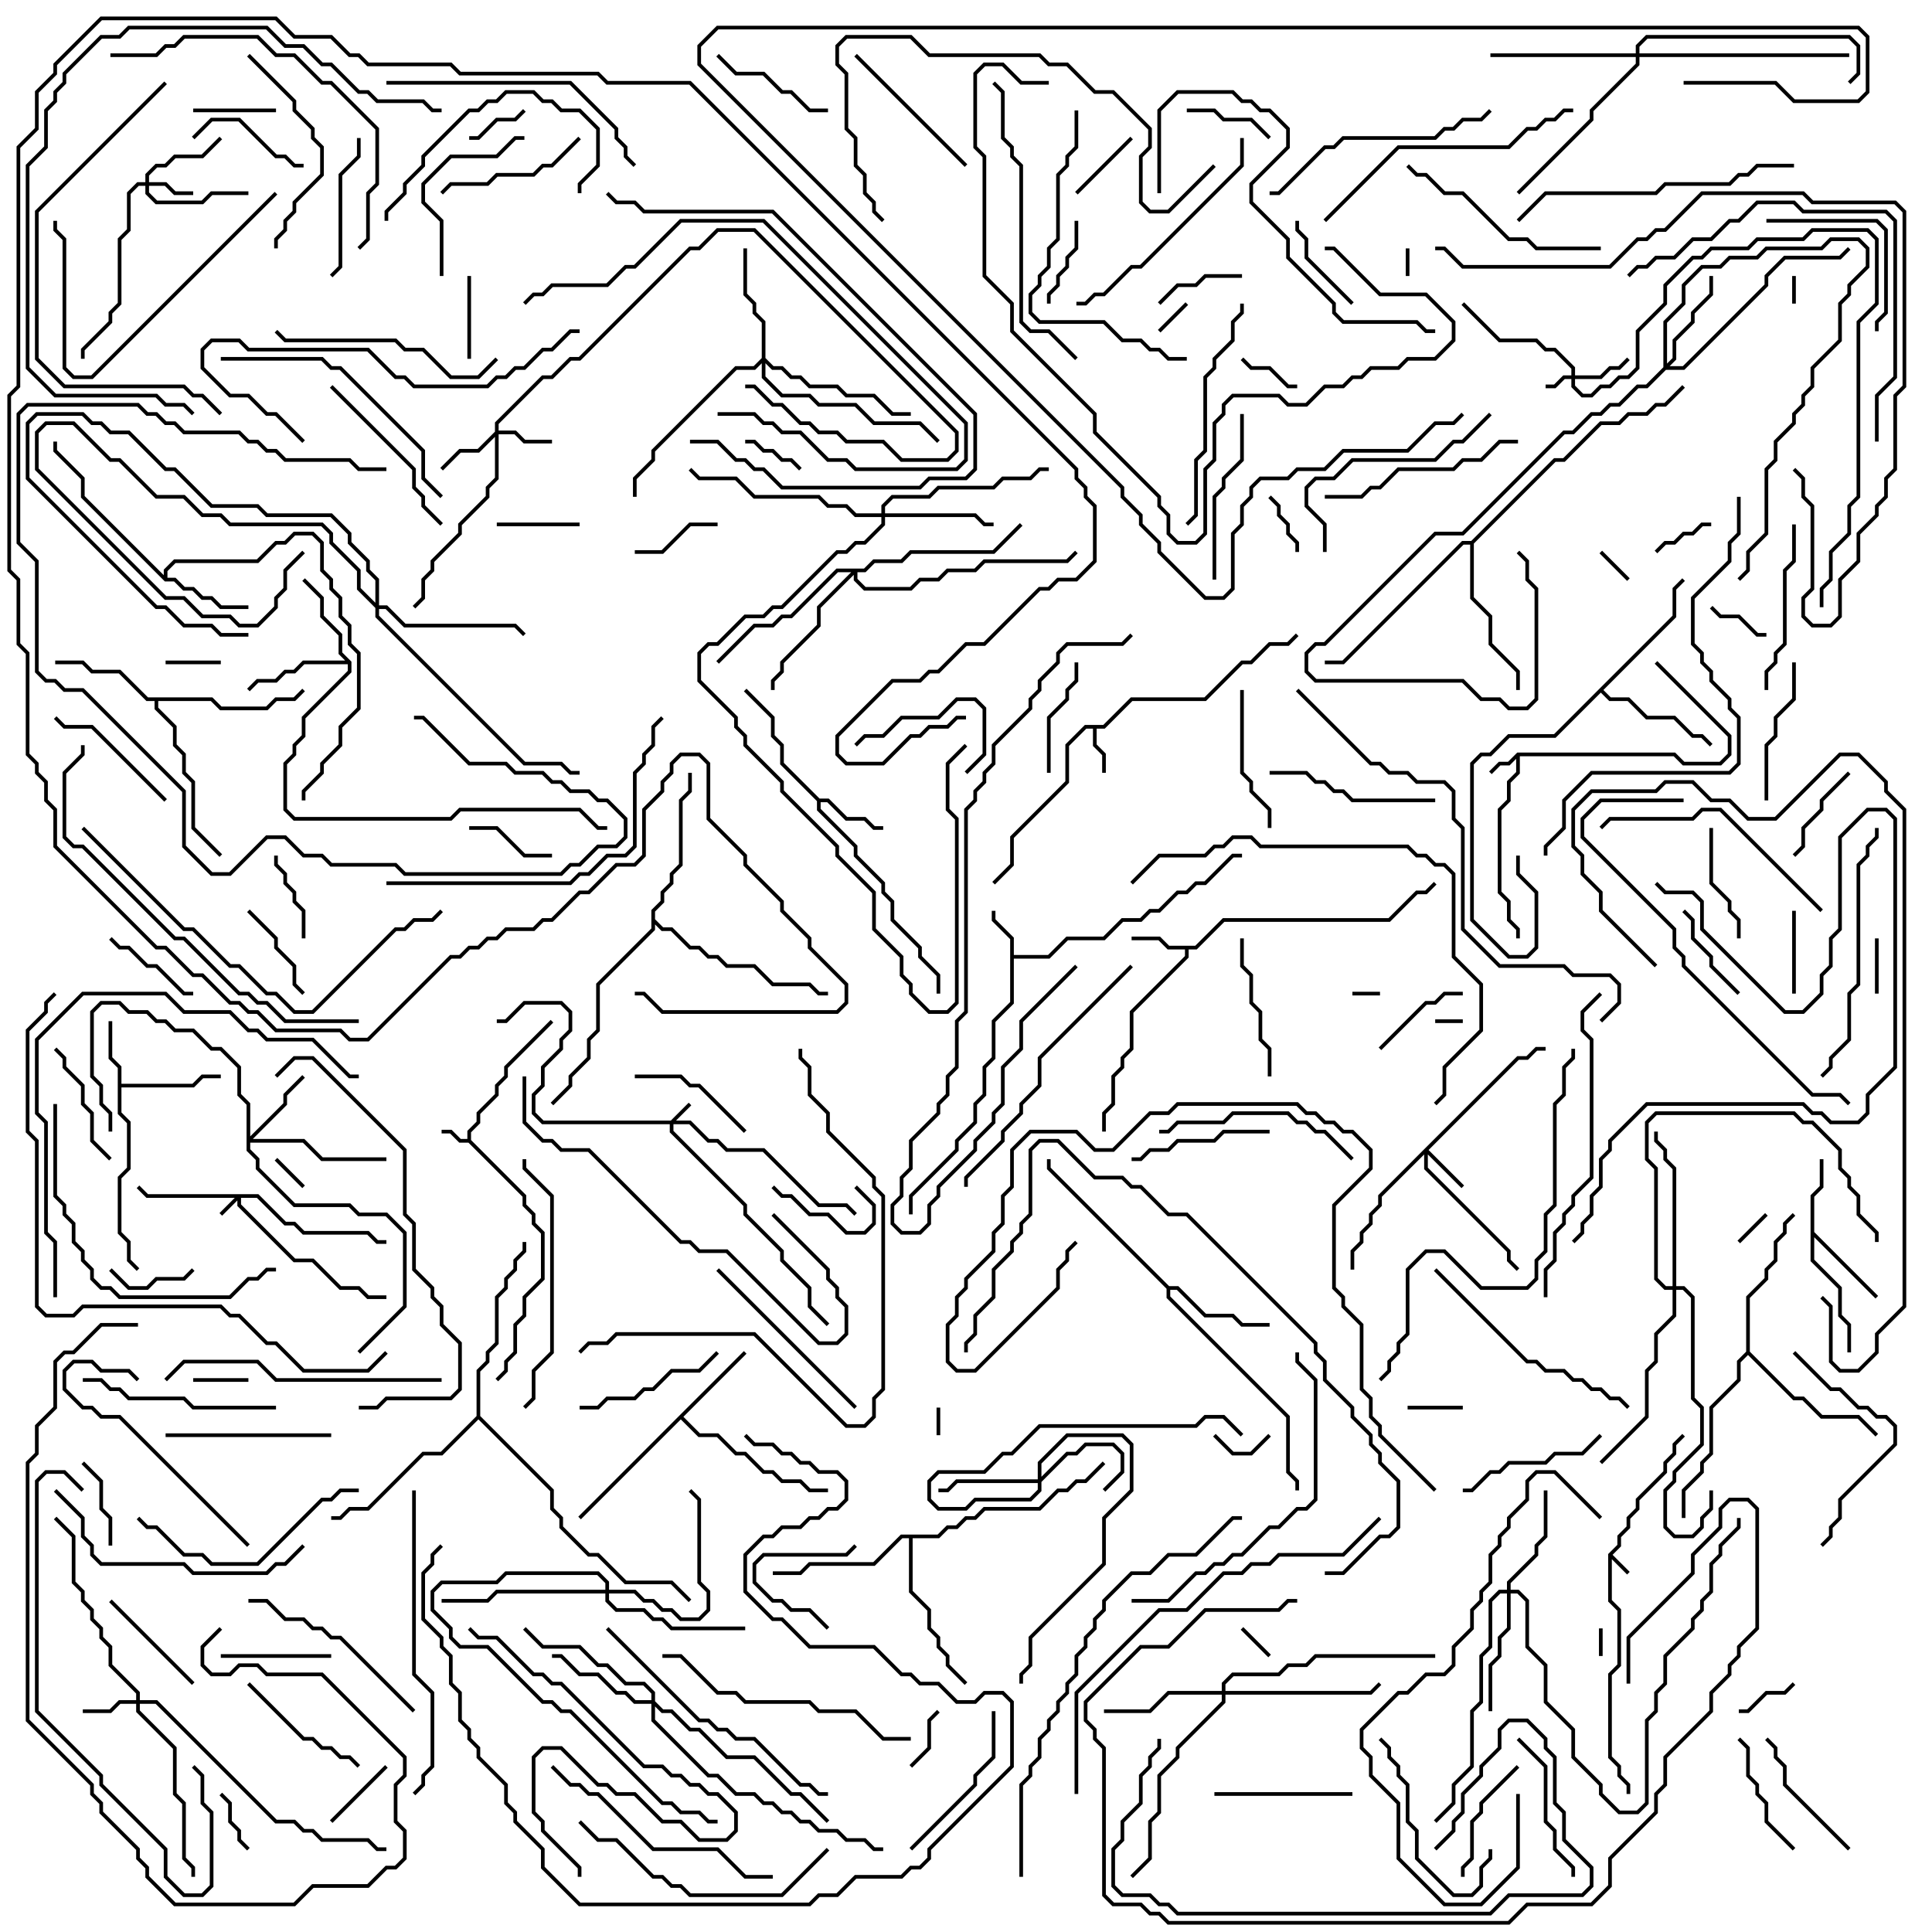 <svg version="1.1" width="105" height="105" xmlns="http://www.w3.org/2000/svg"><path d="M87.4,84.459L87.9,83.959L87.9,83.459L88.4,82.959L88.4,82.459L88.9,81.959L88.9,81.459L90.4,79.959L90.4,79.459L90.9,78.959L90.9,78.459L91.429,77.929L91.571,78.071L91.1,78.541L91.1,79.041L90.6,79.541L90.6,80.041L89.1,81.541L89.1,82.041L88.6,82.541L88.6,83.041L88.1,83.541L88.1,84.041L87.641,84.5L88.571,85.429L88.429,85.571L87.6,84.741L87.6,86.959L88.1,87.459L88.1,90.541L87.6,91.041L87.6,95.459L88.1,95.959L88.1,96.459L88.6,96.959L88.6,97.5L88.4,97.5L88.4,97.041L87.9,96.541L87.9,96.041L87.4,95.541L87.4,90.959L87.9,90.459L87.9,87.541L87.4,87.041z" stroke="none"/><path d="M25.4,61.9L25.4,61.459L25.9,60.959L25.9,60.459L26.9,59.459L26.9,58.959L27.4,58.459L27.4,57.959L29.929,55.429L30.071,55.571L27.6,58.041L27.6,58.541L27.1,59.041L27.1,59.541L26.1,60.541L26.1,61.041L25.6,61.541L25.6,61.959L28.6,64.959L28.6,65.459L29.1,65.959L29.1,66.459L29.6,66.959L29.6,69.541L28.6,70.541L28.6,71.541L28.1,72.041L28.1,73.541L27.6,74.041L27.6,74.541L27.071,75.071L26.929,74.929L27.4,74.459L27.4,73.959L27.9,73.459L27.9,71.959L28.4,71.459L28.4,70.459L29.4,69.459L29.4,67.041L28.9,66.541L28.9,66.041L28.4,65.541L28.4,65.041L25.459,62.1L24.959,62.1L24.459,61.6L24,61.6L24,61.4L24.541,61.4L25.041,61.9z" stroke="none"/><path d="M82.459,40.9L91.041,40.9L91.541,41.4L93.459,41.4L93.9,40.959L93.9,40.041L89.929,36.071L90.071,35.929L94.1,39.959L94.1,41.041L93.541,41.6L91.459,41.6L90.959,41.1L82.6,41.1L82.6,42.041L82.1,42.541L82.1,43.541L81.6,44.041L81.6,48.459L82.1,48.959L82.1,49.959L82.6,50.459L82.6,51L82.4,51L82.4,50.541L81.9,50.041L81.9,49.041L81.4,48.541L81.4,43.959L81.9,43.459L81.9,42.459L82.4,41.959L82.4,41.241L82.041,41.6L81.541,41.6L81.071,42.071L80.929,41.929L81.459,41.4L81.959,41.4z" stroke="none"/><path d="M59.959,39.4L61.459,37.9L65.459,37.9L67.459,35.9L67.959,35.9L68.959,34.9L69.959,34.9L70.429,34.429L70.571,34.571L70.041,35.1L69.041,35.1L68.041,36.1L67.541,36.1L65.541,38.1L61.541,38.1L60.041,39.6L59.6,39.6L59.6,40.459L60.1,40.959L60.1,42L59.9,42L59.9,41.041L59.4,40.541L59.4,39.6L59.041,39.6L58.1,40.541L58.1,42.541L55.1,45.541L55.1,47.041L54.071,48.071L53.929,47.929L54.9,46.959L54.9,45.459L57.9,42.459L57.9,40.459L58.959,39.4z" stroke="none"/><path d="M54.9,51.041L53.9,50.041L53.9,49.5L54.1,49.5L54.1,49.959L55.1,50.959L55.1,51.9L56.959,51.9L57.959,50.9L59.959,50.9L60.959,49.9L61.959,49.9L62.459,49.4L62.959,49.4L63.959,48.4L64.459,48.4L64.959,47.9L65.459,47.9L66.959,46.4L67.5,46.4L67.5,46.6L67.041,46.6L65.541,48.1L65.041,48.1L64.541,48.6L64.041,48.6L63.041,49.6L62.541,49.6L62.041,50.1L61.041,50.1L60.041,51.1L58.041,51.1L57.041,52.1L55.1,52.1L55.1,54.541L54.1,55.541L54.1,57.541L53.6,58.041L53.6,59.541L53.1,60.041L53.1,61.041L52.1,62.041L52.1,62.541L49.6,65.041L49.6,66L49.4,66L49.4,64.959L51.9,62.459L51.9,61.959L52.9,60.959L52.9,59.959L53.4,59.459L53.4,57.959L53.9,57.459L53.9,55.459L54.9,54.459z" stroke="none"/><path d="M64.959,51.4L66.459,49.9L75.459,49.9L76.959,48.4L77.459,48.4L77.929,47.929L78.071,48.071L77.541,48.6L77.041,48.6L75.541,50.1L66.541,50.1L65.041,51.6L64.6,51.6L64.6,52.041L61.6,55.041L61.6,57.041L61.1,57.541L61.1,58.041L60.6,58.541L60.6,60.041L60.1,60.541L60.1,61.5L59.9,61.5L59.9,60.459L60.4,59.959L60.4,58.459L60.9,57.959L60.9,57.459L61.4,56.959L61.4,54.959L64.4,51.959L64.4,51.6L63.459,51.6L62.959,51.1L61.5,51.1L61.5,50.9L63.041,50.9L63.541,51.4z" stroke="none"/><path d="M6.4,58.041L5.9,57.541L5.9,55.5L6.1,55.5L6.1,57.459L6.6,57.959L6.6,58.9L10.459,58.9L10.959,58.4L12,58.4L12,58.6L11.041,58.6L10.541,59.1L6.6,59.1L6.6,60.459L7.1,60.959L7.1,63.541L6.6,64.041L6.6,66.959L7.1,67.459L7.1,68.459L7.571,68.929L7.429,69.071L6.9,68.541L6.9,67.541L6.4,67.041L6.4,63.959L6.9,63.459L6.9,61.041L6.4,60.541z" stroke="none"/><path d="M44.541,43.4L45.041,43.4L46.041,44.4L47.041,44.4L47.541,44.9L48,44.9L48,45.1L47.459,45.1L46.959,44.6L45.959,44.6L44.959,43.6L44.6,43.6L44.6,43.959L46.6,45.959L46.6,46.459L48.1,47.959L48.1,48.459L48.6,48.959L48.6,49.959L50.1,51.459L50.1,51.959L51.1,52.959L51.1,54L50.9,54L50.9,53.041L49.9,52.041L49.9,51.541L48.4,50.041L48.4,49.041L47.9,48.541L47.9,48.041L46.4,46.541L46.4,46.041L44.4,44.041L44.4,43.541L42.4,41.541L42.4,40.541L41.9,40.041L41.9,39.041L40.429,37.571L40.571,37.429L42.1,38.959L42.1,39.959L42.6,40.459L42.6,41.459z" stroke="none"/><path d="M98.4,64.959L98.9,64.459L98.9,63L99.1,63L99.1,64.541L98.6,65.041L98.6,66.959L102.071,70.429L101.929,70.571L98.6,67.241L98.6,68.459L100.1,69.959L100.1,71.459L100.6,71.959L100.6,73.5L100.4,73.5L100.4,72.041L99.9,71.541L99.9,70.041L98.4,68.541z" stroke="none"/><path d="M8.9,31.259L8.9,30.959L9.459,30.4L13.959,30.4L14.959,29.4L15.459,29.4L15.959,28.9L17.041,28.9L17.6,29.459L17.6,30.959L18.1,31.459L18.1,31.959L18.6,32.459L18.6,33.459L19.1,33.959L19.1,34.959L19.6,35.459L19.6,38.541L18.6,39.541L18.6,40.541L17.6,41.541L17.6,42.041L16.6,43.041L16.6,43.5L16.4,43.5L16.4,42.959L17.4,41.959L17.4,41.459L18.4,40.459L18.4,39.459L19.4,38.459L19.4,35.541L18.9,35.041L18.9,34.041L18.4,33.541L18.4,32.541L17.9,32.041L17.9,31.541L17.4,31.041L17.4,29.541L16.959,29.1L16.041,29.1L15.541,29.6L15.041,29.6L14.041,30.6L9.541,30.6L9.1,31.041L9.1,31.4L9.541,31.4L10.041,31.9L10.541,31.9L11.041,32.4L11.541,32.4L12.041,32.9L13.5,32.9L13.5,33.1L11.959,33.1L11.459,32.6L10.959,32.6L10.459,32.1L9.959,32.1L9.459,31.6L8.959,31.6L4.4,27.041L4.4,26.041L2.9,24.541L2.9,24L3.1,24L3.1,24.459L4.6,25.959L4.6,26.959z" stroke="none"/><path d="M40.429,73.429L40.571,73.571L37.141,77L38.041,77.9L39.041,77.9L40.041,78.9L40.541,78.9L41.541,79.9L42.041,79.9L42.541,80.4L43.541,80.4L44.041,80.9L45,80.9L45,81.1L43.959,81.1L43.459,80.6L42.459,80.6L41.959,80.1L41.459,80.1L40.459,79.1L39.959,79.1L38.959,78.1L37.959,78.1L37,77.141L31.571,82.571L31.429,82.429z" stroke="none"/><path d="M19.1,35.959L19.1,36.541L16.6,39.041L16.6,40.041L16.1,40.541L16.1,41.041L15.6,41.541L15.6,43.959L16.041,44.4L24.459,44.4L24.959,43.9L31.541,43.9L32.541,44.9L33,44.9L33,45.1L32.459,45.1L31.459,44.1L25.041,44.1L24.541,44.6L15.959,44.6L15.4,44.041L15.4,41.459L15.9,40.959L15.9,40.459L16.4,39.959L16.4,38.959L18.9,36.459L18.9,36.1L16.541,36.1L16.041,36.6L15.541,36.6L15.041,37.1L14.041,37.1L13.571,37.571L13.429,37.429L13.959,36.9L14.959,36.9L15.459,36.4L15.959,36.4L16.459,35.9L18.759,35.9L18.4,35.541L18.4,34.541L17.4,33.541L17.4,32.541L16.429,31.571L16.571,31.429L17.6,32.459L17.6,33.459L18.6,34.459L18.6,35.459z" stroke="none"/><path d="M11.541,37.9L12.041,38.4L14.459,38.4L14.959,37.9L15.959,37.9L16.429,37.429L16.571,37.571L16.041,38.1L15.041,38.1L14.541,38.6L11.959,38.6L11.459,38.1L8.6,38.1L8.6,38.459L9.6,39.459L9.6,40.459L10.1,40.959L10.1,41.959L10.6,42.459L10.6,44.959L12.071,46.429L11.929,46.571L10.4,45.041L10.4,42.541L9.9,42.041L9.9,41.041L9.4,40.541L9.4,39.541L8.4,38.541L8.4,38.1L7.959,38.1L6.459,36.6L4.959,36.6L4.459,36.1L3,36.1L3,35.9L4.541,35.9L5.041,36.4L6.541,36.4L8.041,37.9z" stroke="none"/><path d="M63.541,69.9L64.041,69.9L65.541,71.4L67.041,71.4L67.541,71.9L69,71.9L69,72.1L67.459,72.1L66.959,71.6L65.459,71.6L63.959,70.1L63.6,70.1L63.6,70.459L70.1,76.959L70.1,79.959L70.6,80.459L70.6,81L70.4,81L70.4,80.541L69.9,80.041L69.9,77.041L63.4,70.541L63.4,70.041L56.9,63.541L56.9,63L57.1,63L57.1,63.459z" stroke="none"/><path d="M90.9,33.459L90.9,31.959L91.429,31.429L91.571,31.571L91.1,32.041L91.1,33.541L87.141,37.5L87.541,37.9L88.541,37.9L89.541,38.9L91.041,38.9L92.041,39.9L92.541,39.9L93.071,40.429L92.929,40.571L92.459,40.1L91.959,40.1L90.959,39.1L89.459,39.1L88.459,38.1L87.459,38.1L87,37.641L84.541,40.1L82.041,40.1L81.041,41.1L80.541,41.1L80.1,41.541L80.1,49.959L82.041,51.9L82.959,51.9L83.4,51.459L83.4,48.541L82.4,47.541L82.4,46.5L82.6,46.5L82.6,47.459L83.6,48.459L83.6,51.541L83.041,52.1L81.959,52.1L79.9,50.041L79.9,41.459L80.459,40.9L80.959,40.9L81.959,39.9L84.459,39.9z" stroke="none"/><path d="M50.959,83.4L51.459,82.9L51.959,82.9L52.459,82.4L52.959,82.4L53.459,81.9L56.459,81.9L57.459,80.9L57.959,80.9L58.459,80.4L58.959,80.4L59.929,79.429L60.071,79.571L59.041,80.6L58.541,80.6L58.041,81.1L57.541,81.1L56.541,82.1L53.541,82.1L53.041,82.6L52.541,82.6L52.041,83.1L51.541,83.1L51.041,83.6L49.6,83.6L49.6,86.459L50.6,87.459L50.6,88.459L51.1,88.959L51.1,89.459L51.6,89.959L51.6,90.459L52.571,91.429L52.429,91.571L51.4,90.541L51.4,90.041L50.9,89.541L50.9,89.041L50.4,88.541L50.4,87.541L49.4,86.541L49.4,83.6L49.041,83.6L47.541,85.1L44.041,85.1L43.541,85.6L42,85.6L42,85.4L43.459,85.4L43.959,84.9L47.459,84.9L48.959,83.4z" stroke="none"/><path d="M94.9,73.459L94.9,70.459L95.9,69.459L95.9,68.959L96.4,68.459L96.4,67.459L96.9,66.959L96.9,66.459L97.429,65.929L97.571,66.071L97.1,66.541L97.1,67.041L96.6,67.541L96.6,68.541L96.1,69.041L96.1,69.541L95.1,70.541L95.1,73.459L97.541,75.9L98.041,75.9L99.041,76.9L101.041,76.9L102.071,77.929L101.929,78.071L100.959,77.1L98.959,77.1L97.959,76.1L97.459,76.1L95,73.641L94.6,74.041L94.6,75.041L93.1,76.541L93.1,79.041L92.6,79.541L92.6,80.041L91.6,81.041L91.6,82.5L91.4,82.5L91.4,80.959L92.4,79.959L92.4,79.459L92.9,78.959L92.9,76.459L94.4,74.959L94.4,73.959z" stroke="none"/><path d="M35.4,49.459L35.9,48.959L35.9,48.459L36.4,47.959L36.4,47.459L36.9,46.959L36.9,43.459L37.4,42.959L37.4,42L37.6,42L37.6,43.041L37.1,43.541L37.1,47.041L36.6,47.541L36.6,48.041L36.1,48.541L36.1,49.041L35.6,49.541L35.6,49.959L36.041,50.4L36.541,50.4L37.541,51.4L38.041,51.4L38.541,51.9L39.041,51.9L39.541,52.4L41.041,52.4L42.041,53.4L44.041,53.4L44.541,53.9L45,53.9L45,54.1L44.459,54.1L43.959,53.6L41.959,53.6L40.959,52.6L39.459,52.6L38.959,52.1L38.459,52.1L37.959,51.6L37.459,51.6L36.459,50.6L35.959,50.6L35.6,50.241L35.6,50.541L32.6,53.541L32.6,56.041L32.1,56.541L32.1,57.541L31.1,58.541L31.1,59.041L30.071,60.071L29.929,59.929L30.9,58.959L30.9,58.459L31.9,57.459L31.9,56.459L32.4,55.959L32.4,53.459L35.4,50.459z" stroke="none"/><path d="M79.959,29.4L84.459,24.9L84.959,24.9L86.959,22.9L87.959,22.9L88.459,22.4L89.459,22.4L89.959,21.9L90.459,21.9L91.429,20.929L91.571,21.071L90.541,22.1L90.041,22.1L89.541,22.6L88.541,22.6L88.041,23.1L87.041,23.1L85.041,25.1L84.541,25.1L80.1,29.541L80.1,32.459L81.1,33.459L81.1,34.959L82.6,36.459L82.6,37.5L82.4,37.5L82.4,36.541L80.9,35.041L80.9,33.541L79.9,32.541L79.9,29.6L79.541,29.6L73.041,36.1L72,36.1L72,35.9L72.959,35.9L79.459,29.4z" stroke="none"/><path d="M25.9,76.959L25.9,74.459L26.4,73.959L26.4,73.459L26.9,72.959L26.9,70.459L27.4,69.959L27.4,69.459L27.9,68.959L27.9,68.459L28.4,67.959L28.4,67.5L28.6,67.5L28.6,68.041L28.1,68.541L28.1,69.041L27.6,69.541L27.6,70.041L27.1,70.541L27.1,73.041L26.6,73.541L26.6,74.041L26.1,74.541L26.1,76.959L30.1,80.959L30.1,81.959L30.6,82.459L30.6,82.959L32.041,84.4L32.541,84.4L34.041,85.9L36.541,85.9L37.571,86.929L37.429,87.071L36.459,86.1L33.959,86.1L32.459,84.6L31.959,84.6L30.4,83.041L30.4,82.541L29.9,82.041L29.9,81.041L26,77.141L24.041,79.1L23.041,79.1L20.041,82.1L19.041,82.1L18.541,82.6L18,82.6L18,82.4L18.459,82.4L18.959,81.9L19.959,81.9L22.959,78.9L23.959,78.9z" stroke="none"/><path d="M14.041,64.9L15.541,66.4L16.041,66.4L16.541,66.9L20.041,66.9L20.541,67.4L21,67.4L21,67.6L20.459,67.6L19.959,67.1L16.459,67.1L15.959,66.6L15.459,66.6L13.959,65.1L13.1,65.1L13.1,65.459L16.041,68.4L17.041,68.4L18.541,69.9L19.541,69.9L20.041,70.4L21,70.4L21,70.6L19.959,70.6L19.459,70.1L18.459,70.1L16.959,68.6L15.959,68.6L12.9,65.541L12.9,65.241L12.071,66.071L11.929,65.929L12.759,65.1L7.959,65.1L7.429,64.571L7.571,64.429L8.041,64.9z" stroke="none"/><path d="M36.459,60.9L37.429,59.929L37.571,60.071L36.741,60.9L37.541,60.9L38.541,61.9L39.041,61.9L39.541,62.4L41.541,62.4L44.541,65.4L46.041,65.4L46.571,65.929L46.429,66.071L45.959,65.6L44.459,65.6L41.459,62.6L39.459,62.6L38.959,62.1L38.459,62.1L37.459,61.1L36.6,61.1L36.6,61.459L40.6,65.459L40.6,65.959L42.6,67.959L42.6,68.459L44.1,69.959L44.1,70.959L45.071,71.929L44.929,72.071L43.9,71.041L43.9,70.041L42.4,68.541L42.4,68.041L40.4,66.041L40.4,65.541L36.4,61.541L36.4,61.1L29.459,61.1L28.9,60.541L28.9,59.459L29.4,58.959L29.4,57.959L30.4,56.959L30.4,56.459L30.9,55.959L30.9,55.041L30.459,54.6L28.541,54.6L27.541,55.6L27,55.6L27,55.4L27.459,55.4L28.459,54.4L30.541,54.4L31.1,54.959L31.1,56.041L30.6,56.541L30.6,57.041L29.6,58.041L29.6,59.041L29.1,59.541L29.1,60.459L29.541,60.9z" stroke="none"/><path d="M85.4,20.4L85.4,20.041L84.459,19.1L83.959,19.1L83.459,18.6L81.459,18.6L79.429,16.571L79.571,16.429L81.541,18.4L83.541,18.4L84.041,18.9L84.541,18.9L85.6,19.959L85.6,20.4L86.959,20.4L87.459,19.9L87.959,19.9L88.429,19.429L88.571,19.571L88.041,20.1L87.541,20.1L87.041,20.6L85.6,20.6L85.6,20.959L86.041,21.4L86.459,21.4L86.959,20.9L87.459,20.9L87.959,20.4L88.459,20.4L88.9,19.959L88.9,17.959L90.4,16.459L90.4,15.459L91.959,13.9L92.459,13.9L92.959,13.4L94.959,13.4L95.459,12.9L97.959,12.9L98.459,12.4L101.541,12.4L102.1,12.959L102.1,16.541L101.1,17.541L101.1,27.041L100.6,27.541L100.6,29.041L99.6,30.041L99.6,31.541L99.1,32.041L99.1,33L98.9,33L98.9,31.959L99.4,31.459L99.4,29.959L100.4,28.959L100.4,27.459L100.9,26.959L100.9,17.459L101.9,16.459L101.9,13.041L101.459,12.6L98.541,12.6L98.041,13.1L95.541,13.1L95.041,13.6L93.041,13.6L92.541,14.1L92.041,14.1L90.6,15.541L90.6,16.541L89.1,18.041L89.1,20.041L88.541,20.6L88.041,20.6L87.541,21.1L87.041,21.1L86.541,21.6L85.959,21.6L85.4,21.041L85.4,20.6L85.041,20.6L84.541,21.1L84,21.1L84,20.9L84.459,20.9L84.959,20.4z" stroke="none"/><path d="M7.9,9.9L7.9,9.459L8.459,8.9L8.959,8.9L9.459,8.4L10.959,8.4L11.929,7.429L12.071,7.571L11.041,8.6L9.541,8.6L9.041,9.1L8.541,9.1L8.1,9.541L8.1,9.9L9.041,9.9L9.541,10.4L10.5,10.4L10.5,10.6L9.459,10.6L8.959,10.1L8.1,10.1L8.1,10.459L8.541,10.9L10.959,10.9L11.459,10.4L13.5,10.4L13.5,10.6L11.541,10.6L11.041,11.1L8.459,11.1L7.9,10.541L7.9,10.1L7.541,10.1L7.1,10.541L7.1,12.541L6.6,13.041L6.6,16.541L6.1,17.041L6.1,17.541L4.6,19.041L4.6,19.5L4.4,19.5L4.4,18.959L5.9,17.459L5.9,16.959L6.4,16.459L6.4,12.959L6.9,12.459L6.9,10.459L7.459,9.9z" stroke="none"/><path d="M82.459,57.4L82.959,57.4L83.459,56.9L84,56.9L84,57.1L83.541,57.1L83.041,57.6L82.541,57.6L77.641,62.5L79.571,64.429L79.429,64.571L77.6,62.741L77.6,63.459L82.1,67.959L82.1,68.459L82.571,68.929L82.429,69.071L81.9,68.541L81.9,68.041L77.4,63.541L77.4,62.741L75.1,65.041L75.1,65.541L74.6,66.041L74.6,66.541L74.1,67.041L74.1,67.541L73.6,68.041L73.6,69L73.4,69L73.4,67.959L73.9,67.459L73.9,66.959L74.4,66.459L74.4,65.959L74.9,65.459L74.9,64.959z" stroke="none"/><path d="M26.9,23.459L26.9,22.959L29.459,20.4L29.959,20.4L30.959,19.4L31.459,19.4L37.459,13.4L37.959,13.4L38.959,12.4L41.041,12.4L52.1,23.459L52.1,24.541L51.541,25.1L48.959,25.1L47.959,24.1L45.959,24.1L45.459,23.6L44.459,23.6L43.959,23.1L43.459,23.1L42.459,22.1L41.959,22.1L40.959,21.1L40.5,21.1L40.5,20.9L41.041,20.9L42.041,21.9L42.541,21.9L43.541,22.9L44.041,22.9L44.541,23.4L45.541,23.4L46.041,23.9L48.041,23.9L49.041,24.9L51.459,24.9L51.9,24.459L51.9,23.541L40.959,12.6L39.041,12.6L38.041,13.6L37.541,13.6L31.541,19.6L31.041,19.6L30.041,20.6L29.541,20.6L27.1,23.041L27.1,23.4L28.041,23.4L28.541,23.9L30,23.9L30,24.1L28.459,24.1L27.959,23.6L27.1,23.6L27.1,26.041L26.6,26.541L26.6,27.041L25.1,28.541L25.1,29.041L23.6,30.541L23.6,31.041L23.1,31.541L23.1,32.541L22.571,33.071L22.429,32.929L22.9,32.459L22.9,31.459L23.4,30.959L23.4,30.459L24.9,28.959L24.9,28.459L26.4,26.959L26.4,26.459L26.9,25.959L26.9,23.741L26.041,24.6L25.041,24.6L24.071,25.571L23.929,25.429L24.959,24.4L25.959,24.4z" stroke="none"/><path d="M7.4,92.4L7.4,92.041L5.9,90.541L5.9,89.541L5.4,89.041L5.4,88.541L4.9,88.041L4.9,87.541L4.4,87.041L4.4,86.541L3.9,86.041L3.9,83.541L2.929,82.571L3.071,82.429L4.1,83.459L4.1,85.959L4.6,86.459L4.6,86.959L5.1,87.459L5.1,87.959L5.6,88.459L5.6,88.959L6.1,89.459L6.1,90.459L7.6,91.959L7.6,92.4L8.541,92.4L15.041,98.9L16.041,98.9L16.541,99.4L17.041,99.4L17.541,99.9L20.041,99.9L20.541,100.4L21,100.4L21,100.6L20.459,100.6L19.959,100.1L17.459,100.1L16.959,99.6L16.459,99.6L15.959,99.1L14.959,99.1L8.459,92.6L7.6,92.6L7.6,92.959L9.6,94.959L9.6,97.459L10.1,97.959L10.1,100.959L10.6,101.459L10.6,102L10.4,102L10.4,101.541L9.9,101.041L9.9,98.041L9.4,97.541L9.4,95.041L7.4,93.041L7.4,92.6L6.541,92.6L6.041,93.1L4.5,93.1L4.5,92.9L5.959,92.9L6.459,92.4z" stroke="none"/><path d="M56.4,80.4L56.4,79.459L57.959,77.9L61.041,77.9L61.6,78.459L61.6,81.041L60.1,82.541L60.1,85.041L56.1,89.041L56.1,90.541L55.6,91.041L55.6,91.5L55.4,91.5L55.4,90.959L55.9,90.459L55.9,88.959L59.9,84.959L59.9,82.459L61.4,80.959L61.4,78.541L60.959,78.1L58.041,78.1L56.6,79.541L56.6,80.259L57.959,78.9L58.459,78.9L58.959,78.4L60.541,78.4L61.1,78.959L61.1,80.041L60.071,81.071L59.929,80.929L60.9,79.959L60.9,79.041L60.459,78.6L59.041,78.6L58.541,79.1L58.041,79.1L56.6,80.541L56.6,81.041L56.041,81.6L53.041,81.6L52.541,82.1L50.959,82.1L50.4,81.541L50.4,80.459L50.959,79.9L53.459,79.9L54.459,78.9L54.959,78.9L56.459,77.4L64.959,77.4L65.459,76.9L66.541,76.9L67.571,77.929L67.429,78.071L66.459,77.1L65.541,77.1L65.041,77.6L56.541,77.6L55.041,79.1L54.541,79.1L53.541,80.1L51.041,80.1L50.6,80.541L50.6,81.459L51.041,81.9L52.459,81.9L52.959,81.4L55.959,81.4L56.4,80.959L56.4,80.6L52.041,80.6L51.541,81.1L51,81.1L51,80.9L51.459,80.9L51.959,80.4z" stroke="none"/><path d="M13.4,60.041L12.9,59.541L12.9,58.041L11.959,57.1L11.459,57.1L10.459,56.1L9.459,56.1L8.959,55.6L8.459,55.6L7.959,55.1L6.959,55.1L6.459,54.6L5.541,54.6L5.1,55.041L5.1,58.459L5.6,58.959L5.6,59.959L6.1,60.459L6.1,61.5L5.9,61.5L5.9,60.541L5.4,60.041L5.4,59.041L4.9,58.541L4.9,54.959L5.459,54.4L6.541,54.4L7.041,54.9L8.041,54.9L8.541,55.4L9.041,55.4L9.541,55.9L10.541,55.9L11.541,56.9L12.041,56.9L13.1,57.959L13.1,59.459L13.6,59.959L13.6,61.759L15.4,59.959L15.4,59.459L16.429,58.429L16.571,58.571L15.6,59.541L15.6,60.041L13.741,61.9L16.541,61.9L17.541,62.9L21,62.9L21,63.1L17.459,63.1L16.459,62.1L13.6,62.1L13.6,62.459L14.1,62.959L14.1,63.459L16.041,65.4L19.041,65.4L19.541,65.9L21.041,65.9L22.1,66.959L22.1,71.041L19.571,73.571L19.429,73.429L21.9,70.959L21.9,67.041L20.959,66.1L19.459,66.1L18.959,65.6L15.959,65.6L13.9,63.541L13.9,63.041L13.4,62.541z" stroke="none"/><path d="M20.4,32.759L20.4,31.541L19.9,31.041L19.9,30.541L18.9,29.541L18.9,29.041L17.959,28.1L14.459,28.1L13.959,27.6L11.459,27.6L9.459,25.6L8.959,25.6L6.959,23.6L5.959,23.6L5.459,23.1L4.959,23.1L4.459,22.6L2.041,22.6L1.6,23.041L1.6,25.959L8.541,32.9L9.041,32.9L10.041,33.9L11.541,33.9L12.041,34.4L13.5,34.4L13.5,34.6L11.959,34.6L11.459,34.1L9.959,34.1L8.959,33.1L8.459,33.1L1.4,26.041L1.4,22.959L1.959,22.4L4.541,22.4L5.041,22.9L5.541,22.9L6.041,23.4L7.041,23.4L9.041,25.4L9.541,25.4L11.541,27.4L14.041,27.4L14.541,27.9L18.041,27.9L19.1,28.959L19.1,29.459L20.1,30.459L20.1,30.959L20.6,31.459L20.6,32.9L21.041,32.9L22.041,33.9L28.041,33.9L28.571,34.429L28.429,34.571L27.959,34.1L21.959,34.1L20.959,33.1L20.6,33.1L20.6,33.459L28.541,41.4L30.541,41.4L31.041,41.9L31.5,41.9L31.5,42.1L30.959,42.1L30.459,41.6L28.459,41.6L20.4,33.541L20.4,33.041L19.4,32.041L19.4,31.041L17.9,29.541L17.9,29.041L17.459,28.6L12.459,28.6L11.959,28.1L10.959,28.1L9.959,27.1L8.459,27.1L6.459,25.1L5.959,25.1L3.959,23.1L2.541,23.1L2.1,23.541L2.1,25.459L9.041,32.4L10.041,32.4L11.041,33.4L12.541,33.4L13.041,33.9L13.959,33.9L14.9,32.959L14.9,32.459L15.4,31.959L15.4,30.959L16.429,29.929L16.571,30.071L15.6,31.041L15.6,32.041L15.1,32.541L15.1,33.041L14.041,34.1L12.959,34.1L12.459,33.6L10.959,33.6L9.959,32.6L8.959,32.6L1.9,25.541L1.9,23.459L2.459,22.9L4.041,22.9L6.041,24.9L6.541,24.9L8.541,26.9L10.041,26.9L11.041,27.9L12.041,27.9L12.541,28.4L17.541,28.4L18.1,28.959L18.1,29.459L19.6,30.959L19.6,31.959z" stroke="none"/><path d="M90.4,19.959L90.4,17.459L91.4,16.459L91.4,15.459L92.459,14.4L93.459,14.4L93.959,13.9L95.459,13.9L95.959,13.4L98.959,13.4L99.459,12.9L101.041,12.9L101.6,13.459L101.6,14.541L100.6,15.541L100.6,16.041L100.1,16.541L100.1,18.541L98.6,20.041L98.6,21.041L98.1,21.541L98.1,22.041L97.6,22.541L97.6,23.041L96.6,24.041L96.6,25.041L96.1,25.541L96.1,29.041L95.1,30.041L95.1,31.041L94.571,31.571L94.429,31.429L94.9,30.959L94.9,29.959L95.9,28.959L95.9,25.459L96.4,24.959L96.4,23.959L97.4,22.959L97.4,22.459L97.9,21.959L97.9,21.459L98.4,20.959L98.4,19.959L99.9,18.459L99.9,16.459L100.4,15.959L100.4,15.459L101.4,14.459L101.4,13.541L100.959,13.1L99.541,13.1L99.041,13.6L96.041,13.6L95.541,14.1L94.041,14.1L93.541,14.6L92.541,14.6L91.6,15.541L91.6,16.541L90.6,17.541L90.6,19.759L90.9,19.459L90.9,18.459L91.9,17.459L91.9,16.959L92.9,15.959L92.9,15L93.1,15L93.1,16.041L92.1,17.041L92.1,17.541L91.1,18.541L91.1,19.541L90.741,19.9L91.459,19.9L95.9,15.459L95.9,14.959L96.959,13.9L99.959,13.9L100.429,13.429L100.571,13.571L100.041,14.1L97.041,14.1L96.1,15.041L96.1,15.541L91.541,20.1L90.541,20.1L89.541,21.1L89.041,21.1L88.041,22.1L87.541,22.1L87.041,22.6L86.541,22.6L85.541,23.6L85.041,23.6L79.541,29.1L78.041,29.1L72.041,35.1L71.541,35.1L71.1,35.541L71.1,36.459L71.541,36.9L79.541,36.9L80.541,37.9L81.541,37.9L82.041,38.4L82.959,38.4L83.4,37.959L83.4,32.041L82.9,31.541L82.9,30.541L82.429,30.071L82.571,29.929L83.1,30.459L83.1,31.459L83.6,31.959L83.6,38.041L83.041,38.6L81.959,38.6L81.459,38.1L80.459,38.1L79.459,37.1L71.459,37.1L70.9,36.541L70.9,35.459L71.459,34.9L71.959,34.9L77.959,28.9L79.459,28.9L84.959,23.4L85.459,23.4L86.459,22.4L86.959,22.4L87.459,21.9L87.959,21.9L88.959,20.9L89.459,20.9z" stroke="none"/><path d="M81.9,86.4L81.9,85.959L83.4,84.459L83.4,83.959L83.9,83.459L83.9,81L84.1,81L84.1,83.541L83.6,84.041L83.6,84.541L82.1,86.041L82.1,86.4L82.541,86.4L83.1,86.959L83.1,89.459L84.1,90.459L84.1,92.459L85.6,93.959L85.6,95.459L87.1,96.959L87.1,97.459L88.041,98.4L88.959,98.4L89.4,97.959L89.4,93.459L89.9,92.959L89.9,91.959L90.4,91.459L90.4,89.959L91.9,88.459L91.9,87.959L92.4,87.459L92.4,86.959L92.9,86.459L92.9,84.959L93.4,84.459L93.4,83.959L94.4,82.959L94.4,82.5L94.6,82.5L94.6,83.041L93.6,84.041L93.6,84.541L93.1,85.041L93.1,86.541L92.6,87.041L92.6,87.541L92.1,88.041L92.1,88.541L90.6,90.041L90.6,91.541L90.1,92.041L90.1,93.041L89.6,93.541L89.6,98.041L89.041,98.6L87.959,98.6L86.9,97.541L86.9,97.041L85.4,95.541L85.4,94.041L83.9,92.541L83.9,90.541L82.9,89.541L82.9,87.041L82.459,86.6L82.1,86.6L82.1,88.541L81.6,89.041L81.6,90.041L81.1,90.541L81.1,93L80.9,93L80.9,90.459L81.4,89.959L81.4,88.959L81.9,88.459L81.9,86.6L81.541,86.6L81.1,87.041L81.1,89.541L80.6,90.041L80.6,92.541L80.1,93.041L80.1,96.041L79.1,97.041L79.1,98.041L78.071,99.071L77.929,98.929L78.9,97.959L78.9,96.959L79.9,95.959L79.9,92.959L80.4,92.459L80.4,89.959L80.9,89.459L80.9,86.959L81.459,86.4z" stroke="none"/><path d="M47.9,27.9L47.9,27.459L48.459,26.9L50.459,26.9L50.959,26.4L53.959,26.4L54.459,25.9L55.959,25.9L56.459,25.4L57,25.4L57,25.6L56.541,25.6L56.041,26.1L54.541,26.1L54.041,26.6L51.041,26.6L50.541,27.1L48.541,27.1L48.1,27.541L48.1,27.9L53.041,27.9L53.541,28.4L54,28.4L54,28.6L53.459,28.6L52.959,28.1L48.1,28.1L48.1,28.541L47.041,29.6L46.541,29.6L46.041,30.1L45.541,30.1L42.541,33.1L42.041,33.1L41.541,33.6L40.541,33.6L39.041,35.1L38.541,35.1L38.1,35.541L38.1,36.959L40.1,38.959L40.1,39.459L40.6,39.959L40.6,40.459L42.6,42.459L42.6,42.959L45.6,45.959L45.6,46.459L47.6,48.459L47.6,50.459L49.1,51.959L49.1,52.959L49.6,53.459L49.6,53.959L50.541,54.9L51.459,54.9L51.9,54.459L51.9,44.541L51.4,44.041L51.4,41.459L52.429,40.429L52.571,40.571L51.6,41.541L51.6,43.959L52.1,44.459L52.1,54.541L51.541,55.1L50.459,55.1L49.4,54.041L49.4,53.541L48.9,53.041L48.9,52.041L47.4,50.541L47.4,48.541L45.4,46.541L45.4,46.041L42.4,43.041L42.4,42.541L40.4,40.541L40.4,40.041L39.9,39.541L39.9,39.041L37.9,37.041L37.9,35.459L38.459,34.9L38.959,34.9L40.459,33.4L41.459,33.4L41.959,32.9L42.459,32.9L45.459,29.9L45.959,29.9L46.459,29.4L46.959,29.4L47.9,28.459L47.9,28.1L46.459,28.1L45.959,27.6L44.959,27.6L44.459,27.1L40.959,27.1L39.959,26.1L37.959,26.1L37.429,25.571L37.571,25.429L38.041,25.9L40.041,25.9L41.041,26.9L44.541,26.9L45.041,27.4L46.041,27.4L46.541,27.9z" stroke="none"/><path d="M35.4,92.4L35.4,92.041L34.959,91.6L33.959,91.6L32.959,90.6L32.459,90.6L31.459,89.6L29.459,89.6L28.429,88.571L28.571,88.429L29.541,89.4L31.541,89.4L32.541,90.4L33.041,90.4L34.041,91.4L35.041,91.4L35.6,91.959L35.6,92.459L36.041,92.9L36.541,92.9L37.541,93.9L38.041,93.9L39.541,95.4L41.041,95.4L43.041,97.4L43.541,97.4L45.071,98.929L44.929,99.071L43.459,97.6L42.959,97.6L40.959,95.6L39.459,95.6L37.959,94.1L37.459,94.1L36.459,93.1L35.959,93.1L35.6,92.741L35.6,93.459L38.541,96.4L39.041,96.4L40.041,97.4L41.041,97.4L41.541,97.9L42.041,97.9L42.541,98.4L43.041,98.4L43.541,98.9L44.041,98.9L44.541,99.4L45.541,99.4L46.041,99.9L47.041,99.9L47.541,100.4L48,100.4L48,100.6L47.459,100.6L46.959,100.1L45.959,100.1L45.459,99.6L44.459,99.6L43.959,99.1L43.459,99.1L42.959,98.6L42.459,98.6L41.959,98.1L41.459,98.1L40.959,97.6L39.959,97.6L38.959,96.6L38.459,96.6L35.4,93.541L35.4,92.6L34.459,92.6L33.959,92.1L33.459,92.1L32.459,91.1L31.459,91.1L30.459,90.1L30,90.1L30,89.9L30.541,89.9L31.541,90.9L32.541,90.9L33.541,91.9L34.041,91.9L34.541,92.4z" stroke="none"/><path d="M41.4,19.459L41.4,17.541L40.9,17.041L40.9,16.541L40.4,16.041L40.4,13.5L40.6,13.5L40.6,15.959L41.1,16.459L41.1,16.959L41.6,17.459L41.6,19.459L42.041,19.9L42.541,19.9L43.041,20.4L43.541,20.4L44.041,20.9L45.541,20.9L46.041,21.4L47.541,21.4L48.541,22.4L49.5,22.4L49.5,22.6L48.459,22.6L47.459,21.6L45.959,21.6L45.459,21.1L43.959,21.1L43.459,20.6L42.959,20.6L42.459,20.1L41.959,20.1L41.6,19.741L41.6,20.459L42.541,21.4L44.041,21.4L44.541,21.9L46.541,21.9L47.541,22.9L50.041,22.9L51.071,23.929L50.929,24.071L49.959,23.1L47.459,23.1L46.459,22.1L44.459,22.1L43.959,21.6L42.459,21.6L41.4,20.541L41.4,19.741L41.041,20.1L40.041,20.1L35.6,24.541L35.6,25.041L34.6,26.041L34.6,27L34.4,27L34.4,25.959L35.4,24.959L35.4,24.459L39.959,19.9L40.959,19.9z" stroke="none"/><path d="M66.4,91.9L66.4,91.459L66.959,90.9L69.459,90.9L69.959,90.4L70.959,90.4L71.459,89.9L78,89.9L78,90.1L71.541,90.1L71.041,90.6L70.041,90.6L69.541,91.1L67.041,91.1L66.6,91.541L66.6,91.9L74.459,91.9L74.929,91.429L75.071,91.571L74.541,92.1L66.6,92.1L66.6,92.541L64.1,95.041L64.1,95.541L63.1,96.541L63.1,98.541L62.6,99.041L62.6,101.041L61.571,102.071L61.429,101.929L62.4,100.959L62.4,98.959L62.9,98.459L62.9,96.459L63.9,95.459L63.9,94.959L66.4,92.459L66.4,92.1L63.541,92.1L62.541,93.1L60,93.1L60,92.9L62.459,92.9L63.459,91.9z" stroke="none"/><path d="M32.9,86.4L32.9,86.041L32.459,85.6L27.541,85.6L27.041,86.1L24.041,86.1L23.6,86.541L23.6,87.459L24.6,88.459L24.6,88.959L25.041,89.4L26.541,89.4L29.541,92.4L30.041,92.4L30.541,92.9L31.041,92.9L36.041,97.9L36.541,97.9L37.041,98.4L38.041,98.4L38.541,98.9L39,98.9L39,99.1L38.459,99.1L37.959,98.6L36.959,98.6L36.459,98.1L35.959,98.1L30.959,93.1L30.459,93.1L29.959,92.6L29.459,92.6L26.459,89.6L24.959,89.6L24.4,89.041L24.4,88.541L23.4,87.541L23.4,86.459L23.959,85.9L26.959,85.9L27.459,85.4L32.541,85.4L33.1,85.959L33.1,86.4L34.541,86.4L35.041,86.9L35.541,86.9L36.041,87.4L36.541,87.4L37.041,87.9L37.959,87.9L38.4,87.459L38.4,86.541L37.9,86.041L37.9,81.541L37.429,81.071L37.571,80.929L38.1,81.459L38.1,85.959L38.6,86.459L38.6,87.541L38.041,88.1L36.959,88.1L36.459,87.6L35.959,87.6L35.459,87.1L34.959,87.1L34.459,86.6L33.1,86.6L33.1,86.959L33.541,87.4L35.041,87.4L35.541,87.9L36.041,87.9L36.541,88.4L40.5,88.4L40.5,88.6L36.459,88.6L35.959,88.1L35.459,88.1L34.959,87.6L33.459,87.6L32.9,87.041L32.9,86.6L27.041,86.6L26.541,87.1L24,87.1L24,86.9L26.459,86.9L26.959,86.4z" stroke="none"/><path d="M46.959,30.9L47.459,30.4L48.959,30.4L49.459,29.9L53.959,29.9L55.429,28.429L55.571,28.571L54.041,30.1L49.541,30.1L49.041,30.6L47.541,30.6L47.041,31.1L46.6,31.1L46.6,31.459L47.041,31.9L49.459,31.9L49.959,31.4L50.959,31.4L51.459,30.9L52.959,30.9L53.459,30.4L57.959,30.4L58.429,29.929L58.571,30.071L58.041,30.6L53.541,30.6L53.041,31.1L51.541,31.1L51.041,31.6L50.041,31.6L49.541,32.1L46.959,32.1L46.4,31.541L46.4,31.241L44.6,33.041L44.6,34.041L42.6,36.041L42.6,36.541L42.1,37.041L42.1,37.5L41.9,37.5L41.9,36.959L42.4,36.459L42.4,35.959L44.4,33.959L44.4,32.959L46.259,31.1L45.541,31.1L43.041,33.6L42.541,33.6L42.041,34.1L41.041,34.1L39.071,36.071L38.929,35.929L40.959,33.9L41.959,33.9L42.459,33.4L42.959,33.4L45.459,30.9z" stroke="none"/><path d="M88.9,2.9L88.9,2.459L89.459,1.9L100.541,1.9L101.1,2.459L101.1,4.041L100.571,4.571L100.429,4.429L100.9,3.959L100.9,2.541L100.459,2.1L89.541,2.1L89.1,2.541L89.1,2.9L100.5,2.9L100.5,3.1L89.1,3.1L89.1,3.541L86.6,6.041L86.6,6.541L82.571,10.571L82.429,10.429L86.4,6.459L86.4,5.959L88.9,3.459L88.9,3.1L81,3.1L81,2.9z" stroke="none"/><path d="M90.9,69.9L90.9,63.541L90.4,63.041L90.4,62.541L89.9,62.041L89.9,61.5L90.1,61.5L90.1,61.959L90.6,62.459L90.6,62.959L91.1,63.459L91.1,69.9L91.541,69.9L92.1,70.459L92.1,75.959L92.6,76.459L92.6,78.541L91.1,80.041L91.1,80.541L90.6,81.041L90.6,82.959L91.041,83.4L91.959,83.4L92.4,82.959L92.4,82.459L92.9,81.959L92.9,81L93.1,81L93.1,82.041L92.6,82.541L92.6,83.041L92.041,83.6L90.959,83.6L90.4,83.041L90.4,80.959L90.9,80.459L90.9,79.959L92.4,78.459L92.4,76.541L91.9,76.041L91.9,70.541L91.459,70.1L91.1,70.1L91.1,71.541L90.1,72.541L90.1,74.041L89.6,74.541L89.6,77.041L87.071,79.571L86.929,79.429L89.4,76.959L89.4,74.459L89.9,73.959L89.9,72.459L90.9,71.459L90.9,70.1L90.459,70.1L89.9,69.541L89.9,63.541L89.4,63.041L89.4,60.959L89.959,60.4L97.541,60.4L98.041,60.9L98.541,60.9L100.1,62.459L100.1,63.459L100.6,63.959L100.6,64.459L101.1,64.959L101.1,65.959L102.1,66.959L102.1,67.5L101.9,67.5L101.9,67.041L100.9,66.041L100.9,65.041L100.4,64.541L100.4,64.041L99.9,63.541L99.9,62.541L98.459,61.1L97.959,61.1L97.459,60.6L90.041,60.6L89.6,61.041L89.6,62.959L90.1,63.459L90.1,69.459L90.541,69.9z" stroke="none"/><path d="M50.9,76.5L51.1,76.5L51.1,78L50.9,78z" stroke="none"/><path d="M87.1,90L86.9,90L86.9,88.5L87.1,88.5z" stroke="none"/><path d="M78,55.6L78,55.4L79.5,55.4L79.5,55.6z" stroke="none"/><path d="M76.6,15L76.4,15L76.4,13.5L76.6,13.5z" stroke="none"/><path d="M97.6,16.5L97.4,16.5L97.4,15L97.6,15z" stroke="none"/><path d="M75,53.9L75,54.1L73.5,54.1L73.5,53.9z" stroke="none"/><path d="M67.429,88.571L67.571,88.429L69.071,89.929L68.929,90.071z" stroke="none"/><path d="M95.929,65.929L96.071,66.071L94.571,67.571L94.429,67.429z" stroke="none"/><path d="M88.571,31.429L88.429,31.571L86.929,30.071L87.071,29.929z" stroke="none"/><path d="M14.929,63.071L15.071,62.929L16.571,64.429L16.429,64.571z" stroke="none"/><path d="M64.429,16.429L64.571,16.571L63.071,18.071L62.929,17.929z" stroke="none"/><path d="M12,35.9L12,36.1L9,36.1L9,35.9z" stroke="none"/><path d="M65.929,78.071L66.071,77.929L67.041,78.9L67.959,78.9L68.929,77.929L69.071,78.071L68.041,79.1L66.959,79.1z" stroke="none"/><path d="M79.5,76.4L79.5,76.6L76.5,76.6L76.5,76.4z" stroke="none"/><path d="M10.5,75.1L10.5,74.9L13.5,74.9L13.5,75.1z" stroke="none"/><path d="M101.9,51L102.1,51L102.1,54L101.9,54z" stroke="none"/><path d="M28.429,5.929L28.571,6.071L28.041,6.6L27.041,6.6L26.041,7.6L25.5,7.6L25.5,7.4L25.959,7.4L26.959,6.4L27.959,6.4z" stroke="none"/><path d="M49.571,96.071L49.429,95.929L50.4,94.959L50.4,93.459L50.929,92.929L51.071,93.071L50.6,93.541L50.6,95.041z" stroke="none"/><path d="M67.429,19.571L67.571,19.429L68.041,19.9L69.041,19.9L70.041,20.9L70.5,20.9L70.5,21.1L69.959,21.1L68.959,20.1L67.959,20.1z" stroke="none"/><path d="M43.571,25.429L43.429,25.571L42.959,25.1L42.459,25.1L41.959,24.6L41.459,24.6L40.959,24.1L40.5,24.1L40.5,23.9L41.041,23.9L41.541,24.4L42.041,24.4L42.541,24.9L43.041,24.9z" stroke="none"/><path d="M70.6,30L70.4,30L70.4,29.541L69.9,29.041L69.9,28.541L69.4,28.041L69.4,27.541L68.929,27.071L69.071,26.929L69.6,27.459L69.6,27.959L70.1,28.459L70.1,28.959L70.6,29.459z" stroke="none"/><path d="M97.429,91.429L97.571,91.571L97.041,92.1L96.041,92.1L95.041,93.1L94.5,93.1L94.5,92.9L94.959,92.9L95.959,91.9L96.959,91.9z" stroke="none"/><path d="M92.929,33.071L93.071,32.929L93.541,33.4L94.541,33.4L95.541,34.4L96,34.4L96,34.6L95.459,34.6L94.459,33.6L93.459,33.6z" stroke="none"/><path d="M90.071,30.071L89.929,29.929L90.459,29.4L90.959,29.4L91.459,28.9L91.959,28.9L92.459,28.4L93,28.4L93,28.6L92.541,28.6L92.041,29.1L91.541,29.1L91.041,29.6L90.541,29.6z" stroke="none"/><path d="M11.929,97.571L12.071,97.429L12.6,97.959L12.6,98.959L13.1,99.459L13.1,99.959L13.571,100.429L13.429,100.571L12.9,100.041L12.9,99.541L12.4,99.041L12.4,98.041z" stroke="none"/><path d="M20.929,95.929L21.071,96.071L18.071,99.071L17.929,98.929z" stroke="none"/><path d="M61.429,7.429L61.571,7.571L58.571,10.571L58.429,10.429z" stroke="none"/><path d="M25.6,19.5L25.4,19.5L25.4,15L25.6,15z" stroke="none"/><path d="M27,28.6L27,28.4L31.5,28.4L31.5,28.6z" stroke="none"/><path d="M5.929,69.071L6.071,68.929L7.041,69.9L7.959,69.9L8.459,69.4L9.959,69.4L10.429,68.929L10.571,69.071L10.041,69.6L8.541,69.6L8.041,70.1L6.959,70.1z" stroke="none"/><path d="M41.929,64.571L42.071,64.429L42.541,64.9L43.041,64.9L44.041,65.9L45.041,65.9L46.041,66.9L46.959,66.9L47.4,66.459L47.4,65.541L46.429,64.571L46.571,64.429L47.6,65.459L47.6,66.541L47.041,67.1L45.959,67.1L44.959,66.1L43.959,66.1L42.959,65.1L42.459,65.1z" stroke="none"/><path d="M97.4,49.5L97.6,49.5L97.6,54L97.4,54z" stroke="none"/><path d="M10.5,6.1L10.5,5.9L15,5.9L15,6.1z" stroke="none"/><path d="M57.1,16.5L56.9,16.5L56.9,15.959L57.4,15.459L57.4,14.959L57.9,14.459L57.9,13.959L58.4,13.459L58.4,12L58.6,12L58.6,13.541L58.1,14.041L58.1,14.541L57.6,15.041L57.6,15.541L57.1,16.041z" stroke="none"/><path d="M67.5,14.9L67.5,15.1L65.541,15.1L65.041,15.6L64.041,15.6L63.071,16.571L62.929,16.429L63.959,15.4L64.959,15.4L65.459,14.9z" stroke="none"/><path d="M45.071,88.429L44.929,88.571L43.959,87.6L42.959,87.6L42.459,87.1L41.959,87.1L40.9,86.041L40.9,84.959L41.459,84.4L45.959,84.4L46.429,83.929L46.571,84.071L46.041,84.6L41.541,84.6L41.1,85.041L41.1,85.959L42.041,86.9L42.541,86.9L43.041,87.4L44.041,87.4z" stroke="none"/><path d="M69.071,7.429L68.929,7.571L67.959,6.6L66.459,6.6L65.959,6.1L64.5,6.1L64.5,5.9L66.041,5.9L66.541,6.4L68.041,6.4z" stroke="none"/><path d="M4.429,79.571L4.571,79.429L5.6,80.459L5.6,81.959L6.1,82.459L6.1,84L5.9,84L5.9,82.541L5.4,82.041L5.4,80.541z" stroke="none"/><path d="M30,46.4L30,46.6L28.459,46.6L26.959,45.1L25.5,45.1L25.5,44.9L27.041,44.9L28.541,46.4z" stroke="none"/><path d="M34.5,30.1L34.5,29.9L35.959,29.9L37.459,28.4L39,28.4L39,28.6L37.541,28.6L36.041,30.1z" stroke="none"/><path d="M14.9,46.5L15.1,46.5L15.1,46.959L15.6,47.459L15.6,47.959L16.1,48.459L16.1,48.959L16.6,49.459L16.6,51L16.4,51L16.4,49.541L15.9,49.041L15.9,48.541L15.4,48.041L15.4,47.541L14.9,47.041z" stroke="none"/><path d="M70.4,12L70.6,12L70.6,12.459L71.1,12.959L71.1,13.959L73.571,16.429L73.429,16.571L70.9,14.041L70.9,13.041L70.4,12.541z" stroke="none"/><path d="M100.429,41.929L100.571,42.071L99.1,43.541L99.1,44.041L98.1,45.041L98.1,46.041L97.571,46.571L97.429,46.429L97.9,45.959L97.9,44.959L98.9,43.959L98.9,43.459z" stroke="none"/><path d="M5.929,51.071L6.071,50.929L6.541,51.4L7.041,51.4L8.041,52.4L8.541,52.4L10.041,53.9L10.5,53.9L10.5,54.1L9.959,54.1L8.459,52.6L7.959,52.6L6.959,51.6L6.459,51.6z" stroke="none"/><path d="M75.071,57.071L74.929,56.929L77.459,54.4L77.959,54.4L78.459,53.9L79.5,53.9L79.5,54.1L78.541,54.1L78.041,54.6L77.541,54.6z" stroke="none"/><path d="M94.571,53.929L94.429,54.071L92.9,52.541L92.9,52.041L91.9,51.041L91.9,50.041L91.429,49.571L91.571,49.429L92.1,49.959L92.1,50.959L93.1,51.959L93.1,52.459z" stroke="none"/><path d="M13.429,49.571L13.571,49.429L15.1,50.959L15.1,51.459L16.1,52.459L16.1,53.459L16.571,53.929L16.429,54.071L15.9,53.541L15.9,52.541L14.9,51.541L14.9,51.041z" stroke="none"/><path d="M12,90.1L12,89.9L18,89.9L18,90.1z" stroke="none"/><path d="M46.571,40.571L46.429,40.429L46.959,39.9L47.959,39.9L48.959,38.9L50.959,38.9L51.959,37.9L53.041,37.9L53.6,38.459L53.6,41.041L52.571,42.071L52.429,41.929L53.4,40.959L53.4,38.541L52.959,38.1L52.041,38.1L51.041,39.1L49.041,39.1L48.041,40.1L47.041,40.1z" stroke="none"/><path d="M94.6,51L94.4,51L94.4,50.041L93.9,49.541L93.9,49.041L92.9,48.041L92.9,45L93.1,45L93.1,47.959L94.1,48.959L94.1,49.459L94.6,49.959z" stroke="none"/><path d="M58.4,36L58.6,36L58.6,37.041L58.1,37.541L58.1,38.041L57.1,39.041L57.1,42L56.9,42L56.9,38.959L57.9,37.959L57.9,37.459L58.4,36.959z" stroke="none"/><path d="M16.5,8.9L16.5,9.1L15.959,9.1L15.459,8.6L14.959,8.6L12.959,6.6L11.541,6.6L10.571,7.571L10.429,7.429L11.459,6.4L13.041,6.4L15.041,8.4L15.541,8.4L16.041,8.9z" stroke="none"/><path d="M10.571,91.429L10.429,91.571L5.929,87.071L6.071,86.929z" stroke="none"/><path d="M82.429,95.929L82.571,96.071L80.6,98.041L80.6,98.541L80.1,99.041L80.1,101.041L79.6,101.541L79.6,102L79.4,102L79.4,101.459L79.9,100.959L79.9,98.959L80.4,98.459L80.4,97.959z" stroke="none"/><path d="M34.5,58.6L34.5,58.4L37.041,58.4L37.541,58.9L38.041,58.9L40.571,61.429L40.429,61.571L37.959,59.1L37.459,59.1L36.959,58.6z" stroke="none"/><path d="M45,5.9L45,6.1L43.959,6.1L42.959,5.1L42.459,5.1L41.459,4.1L39.959,4.1L38.929,3.071L39.071,2.929L40.041,3.9L41.541,3.9L42.541,4.9L43.041,4.9L44.041,5.9z" stroke="none"/><path d="M97.571,100.429L97.429,100.571L95.9,99.041L95.9,98.041L95.4,97.541L95.4,97.041L94.9,96.541L94.9,95.041L94.429,94.571L94.571,94.429L95.1,94.959L95.1,96.459L95.6,96.959L95.6,97.459L96.1,97.959L96.1,98.959z" stroke="none"/><path d="M6.071,62.929L5.929,63.071L4.9,62.041L4.9,60.541L4.4,60.041L4.4,59.041L3.4,58.041L3.4,57.541L2.929,57.071L3.071,56.929L3.6,57.459L3.6,57.959L4.6,58.959L4.6,59.959L5.1,60.459L5.1,61.959z" stroke="none"/><path d="M73.5,97.4L73.5,97.6L66,97.6L66,97.4z" stroke="none"/><path d="M2.929,39.071L3.071,38.929L3.541,39.4L5.041,39.4L9.071,43.429L8.929,43.571L4.959,39.6L3.459,39.6z" stroke="none"/><path d="M100.571,100.429L100.429,100.571L96.9,97.041L96.9,96.041L96.4,95.541L96.4,95.041L95.929,94.571L96.071,94.429L96.6,94.959L96.6,95.459L97.1,95.959L97.1,96.959z" stroke="none"/><path d="M13.429,91.571L13.571,91.429L16.541,94.4L17.041,94.4L17.541,94.9L18.041,94.9L18.541,95.4L19.041,95.4L19.571,95.929L19.429,96.071L18.959,95.6L18.459,95.6L17.959,95.1L17.459,95.1L16.959,94.6L16.459,94.6z" stroke="none"/><path d="M67.4,37.5L67.6,37.5L67.6,41.959L68.1,42.459L68.1,42.959L69.1,43.959L69.1,45L68.9,45L68.9,44.041L67.9,43.041L67.9,42.541L67.4,42.041z" stroke="none"/><path d="M69.1,58.5L68.9,58.5L68.9,57.041L68.4,56.541L68.4,55.041L67.9,54.541L67.9,53.041L67.4,52.541L67.4,51L67.6,51L67.6,52.459L68.1,52.959L68.1,54.459L68.6,54.959L68.6,56.459L69.1,56.959z" stroke="none"/><path d="M61.5,63.1L61.5,62.9L61.959,62.9L62.459,62.4L63.459,62.4L63.959,61.9L65.959,61.9L66.459,61.4L69,61.4L69,61.6L66.541,61.6L66.041,62.1L64.041,62.1L63.541,62.6L62.541,62.6L62.041,63.1z" stroke="none"/><path d="M19.4,7.5L19.6,7.5L19.6,8.541L18.6,9.541L18.6,14.541L18.071,15.071L17.929,14.929L18.4,14.459L18.4,9.459L19.4,8.459z" stroke="none"/><path d="M97.4,36L97.6,36L97.6,38.041L96.6,39.041L96.6,40.041L96.1,40.541L96.1,43.5L95.9,43.5L95.9,40.459L96.4,39.959L96.4,38.959L97.4,37.959z" stroke="none"/><path d="M86.929,77.929L87.071,78.071L86.041,79.1L84.541,79.1L84.041,79.6L82.041,79.6L81.541,80.1L81.041,80.1L80.041,81.1L79.5,81.1L79.5,80.9L79.959,80.9L80.959,79.9L81.459,79.9L81.959,79.4L83.959,79.4L84.459,78.9L85.959,78.9z" stroke="none"/><path d="M31.429,7.429L31.571,7.571L30.041,9.1L29.541,9.1L29.041,9.6L27.041,9.6L26.541,10.1L24.541,10.1L24.071,10.571L23.929,10.429L24.459,9.9L26.459,9.9L26.959,9.4L28.959,9.4L29.459,8.9L29.959,8.9z" stroke="none"/><path d="M85.6,102L85.4,102L85.4,101.541L84.4,100.541L84.4,99.541L83.9,99.041L83.9,96.041L82.429,94.571L82.571,94.429L84.1,95.959L84.1,98.959L84.6,99.459L84.6,100.459L85.6,101.459z" stroke="none"/><path d="M38.929,73.429L39.071,73.571L38.041,74.6L36.541,74.6L35.541,75.6L35.041,75.6L34.541,76.1L33.041,76.1L32.541,76.6L31.5,76.6L31.5,76.4L32.459,76.4L32.959,75.9L34.459,75.9L34.959,75.4L35.459,75.4L36.459,74.4L37.959,74.4z" stroke="none"/><path d="M52.571,8.929L52.429,9.071L46.429,3.071L46.571,2.929z" stroke="none"/><path d="M74.929,94.571L75.071,94.429L75.6,94.959L75.6,95.459L76.1,95.959L76.1,96.459L76.6,96.959L76.6,98.959L77.1,99.459L77.1,100.959L79.041,102.9L79.959,102.9L80.4,102.459L80.4,101.459L80.9,100.959L80.9,100.5L81.1,100.5L81.1,101.041L80.6,101.541L80.6,102.541L80.041,103.1L78.959,103.1L76.9,101.041L76.9,99.541L76.4,99.041L76.4,97.041L75.9,96.541L75.9,96.041L75.4,95.541L75.4,95.041z" stroke="none"/><path d="M102.1,18L101.9,18L101.9,17.459L102.4,16.959L102.4,12.541L101.959,12.1L96,12.1L96,11.9L102.041,11.9L102.6,12.459L102.6,17.041L102.1,17.541z" stroke="none"/><path d="M49.571,100.571L49.429,100.429L52.9,96.959L52.9,96.459L53.9,95.459L53.9,93L54.1,93L54.1,95.541L53.1,96.541L53.1,97.041z" stroke="none"/><path d="M24.1,15L23.9,15L23.9,12.041L22.9,11.041L22.9,9.959L24.459,8.4L26.959,8.4L27.959,7.4L28.5,7.4L28.5,7.6L28.041,7.6L27.041,8.6L24.541,8.6L23.1,10.041L23.1,10.959L24.1,11.959z" stroke="none"/><path d="M9,78.1L9,77.9L18,77.9L18,78.1z" stroke="none"/><path d="M96.1,37.5L95.9,37.5L95.9,36.459L96.4,35.959L96.4,35.459L96.9,34.959L96.9,30.959L97.4,30.459L97.4,28.5L97.6,28.5L97.6,30.541L97.1,31.041L97.1,35.041L96.6,35.541L96.6,36.041L96.1,36.541z" stroke="none"/><path d="M69,42.1L69,41.9L71.041,41.9L71.541,42.4L72.041,42.4L72.541,42.9L73.041,42.9L73.541,43.4L78,43.4L78,43.6L73.459,43.6L72.959,43.1L72.459,43.1L71.959,42.6L71.459,42.6L70.959,42.1z" stroke="none"/><path d="M67.4,22.5L67.6,22.5L67.6,25.041L66.6,26.041L66.6,26.541L66.1,27.041L66.1,31.5L65.9,31.5L65.9,26.959L66.4,26.459L66.4,25.959L67.4,24.959z" stroke="none"/><path d="M17.929,21.071L18.071,20.929L22.6,25.459L22.6,26.459L23.1,26.959L23.1,27.459L24.071,28.429L23.929,28.571L22.9,27.541L22.9,27.041L22.4,26.541L22.4,25.541z" stroke="none"/><path d="M73.571,62.929L73.429,63.071L71.959,61.6L71.459,61.6L70.959,61.1L70.459,61.1L69.959,60.6L67.041,60.6L66.541,61.1L64.041,61.1L63.541,61.6L63,61.6L63,61.4L63.459,61.4L63.959,60.9L66.459,60.9L66.959,60.4L70.041,60.4L70.541,60.9L71.041,60.9L71.541,61.4L72.041,61.4z" stroke="none"/><path d="M4.5,75.1L4.5,74.9L5.541,74.9L6.041,75.4L6.541,75.4L7.041,75.9L10.041,75.9L10.541,76.4L15,76.4L15,76.6L10.459,76.6L9.959,76.1L6.959,76.1L6.459,75.6L5.959,75.6L5.459,75.1z" stroke="none"/><path d="M38.929,69.071L39.071,68.929L46.571,76.429L46.429,76.571z" stroke="none"/><path d="M21.1,12L20.9,12L20.9,11.459L21.9,10.459L21.9,9.959L22.9,8.959L22.9,8.459L25.459,5.9L25.959,5.9L26.459,5.4L26.959,5.4L27.459,4.9L29.041,4.9L29.541,5.4L30.041,5.4L30.541,5.9L31.541,5.9L32.6,6.959L32.6,9.041L31.6,10.041L31.6,10.5L31.4,10.5L31.4,9.959L32.4,8.959L32.4,7.041L31.459,6.1L30.459,6.1L29.959,5.6L29.459,5.6L28.959,5.1L27.541,5.1L27.041,5.6L26.541,5.6L26.041,6.1L25.541,6.1L23.1,8.541L23.1,9.041L22.1,10.041L22.1,10.541L21.1,11.541z" stroke="none"/><path d="M97.429,73.571L97.571,73.429L99.541,75.4L100.041,75.4L101.041,76.4L101.541,76.4L102.041,76.9L102.541,76.9L103.1,77.459L103.1,78.541L100.1,81.541L100.1,82.541L99.6,83.041L99.6,83.541L99.071,84.071L98.929,83.929L99.4,83.459L99.4,82.959L99.9,82.459L99.9,81.459L102.9,78.459L102.9,77.541L102.459,77.1L101.959,77.1L101.459,76.6L100.959,76.6L99.959,75.6L99.459,75.6z" stroke="none"/><path d="M13.429,3.071L13.571,2.929L16.1,5.459L16.1,5.959L17.1,6.959L17.1,7.459L17.6,7.959L17.6,9.541L16.1,11.041L16.1,11.541L15.6,12.041L15.6,12.541L15.1,13.041L15.1,13.5L14.9,13.5L14.9,12.959L15.4,12.459L15.4,11.959L15.9,11.459L15.9,10.959L17.4,9.459L17.4,8.041L16.9,7.541L16.9,7.041L15.9,6.041L15.9,5.541z" stroke="none"/><path d="M13.571,83.929L13.429,84.071L6.459,77.1L5.459,77.1L4.959,76.6L4.459,76.6L3.4,75.541L3.4,74.459L3.959,73.9L5.041,73.9L5.541,74.4L7.041,74.4L7.571,74.929L7.429,75.071L6.959,74.6L5.459,74.6L4.959,74.1L4.041,74.1L3.6,74.541L3.6,75.459L4.541,76.4L5.041,76.4L5.541,76.9L6.541,76.9z" stroke="none"/><path d="M22.571,92.929L22.429,93.071L18.459,89.1L17.959,89.1L17.459,88.6L16.959,88.6L16.459,88.1L15.459,88.1L14.459,87.1L13.5,87.1L13.5,86.9L14.541,86.9L15.541,87.9L16.541,87.9L17.041,88.4L17.541,88.4L18.041,88.9L18.541,88.9z" stroke="none"/><path d="M72,27.1L72,26.9L73.959,26.9L74.459,26.4L74.959,26.4L75.959,25.4L78.959,25.4L79.459,24.9L80.459,24.9L81.459,23.9L82.5,23.9L82.5,24.1L81.541,24.1L80.541,25.1L79.541,25.1L79.041,25.6L76.041,25.6L75.041,26.6L74.541,26.6L74.041,27.1z" stroke="none"/><path d="M87,13.4L87,13.6L83.459,13.6L82.959,13.1L81.959,13.1L79.459,10.6L78.459,10.6L77.459,9.6L76.959,9.6L76.429,9.071L76.571,8.929L77.041,9.4L77.541,9.4L78.541,10.4L79.541,10.4L82.041,12.9L83.041,12.9L83.541,13.4z" stroke="none"/><path d="M72.1,30L71.9,30L71.9,28.541L70.9,27.541L70.9,26.459L71.459,25.9L72.459,25.9L73.459,24.9L77.959,24.9L78.959,23.9L79.459,23.9L80.929,22.429L81.071,22.571L79.541,24.1L79.041,24.1L78.041,25.1L73.541,25.1L72.541,26.1L71.541,26.1L71.1,26.541L71.1,27.459L72.1,28.459z" stroke="none"/><path d="M19.5,80.9L19.5,81.1L18.541,81.1L18.041,81.6L17.541,81.6L14.041,85.1L11.459,85.1L10.959,84.6L9.959,84.6L8.459,83.1L7.959,83.1L7.429,82.571L7.571,82.429L8.041,82.9L8.541,82.9L10.041,84.4L11.041,84.4L11.541,84.9L13.959,84.9L17.459,81.4L17.959,81.4L18.459,80.9z" stroke="none"/><path d="M26.929,19.429L27.071,19.571L26.041,20.6L24.459,20.6L22.959,19.1L21.959,19.1L21.459,18.6L15.459,18.6L14.929,18.071L15.071,17.929L15.541,18.4L21.541,18.4L22.041,18.9L23.041,18.9L24.541,20.4L25.959,20.4z" stroke="none"/><path d="M14.929,10.429L15.071,10.571L5.041,20.6L3.959,20.6L3.4,20.041L3.4,13.041L2.9,12.541L2.9,12L3.1,12L3.1,12.459L3.6,12.959L3.6,19.959L4.041,20.4L4.959,20.4z" stroke="none"/><path d="M39,22.6L39,22.4L41.041,22.4L41.541,22.9L42.041,22.9L42.541,23.4L43.541,23.4L45.041,24.9L46.041,24.9L46.541,25.4L51.959,25.4L52.4,24.959L52.4,23.041L41.459,12.1L37.041,12.1L34.541,14.6L34.041,14.6L33.041,15.6L30.041,15.6L29.541,16.1L29.041,16.1L28.571,16.571L28.429,16.429L28.959,15.9L29.459,15.9L29.959,15.4L32.959,15.4L33.959,14.4L34.459,14.4L36.959,11.9L41.541,11.9L52.6,22.959L52.6,25.041L52.041,25.6L46.459,25.6L45.959,25.1L44.959,25.1L43.459,23.6L42.459,23.6L41.959,23.1L41.459,23.1L40.959,22.6z" stroke="none"/><path d="M67.4,16.5L67.6,16.5L67.6,17.041L67.1,17.541L67.1,18.541L66.1,19.541L66.1,20.041L65.6,20.541L65.6,24.541L65.1,25.041L65.1,28.041L64.571,28.571L64.429,28.429L64.9,27.959L64.9,24.959L65.4,24.459L65.4,20.459L65.9,19.959L65.9,19.459L66.9,18.459L66.9,17.459L67.4,16.959z" stroke="none"/><path d="M67.4,7.5L67.6,7.5L67.6,9.041L62.041,14.6L61.541,14.6L60.041,16.1L59.541,16.1L59.041,16.6L58.5,16.6L58.5,16.4L58.959,16.4L59.459,15.9L59.959,15.9L61.459,14.4L61.959,14.4L67.4,8.959z" stroke="none"/><path d="M80.929,5.929L81.071,6.071L80.541,6.6L79.541,6.6L79.041,7.1L78.541,7.1L78.041,7.6L73.041,7.6L72.541,8.1L72.041,8.1L69.541,10.6L69,10.6L69,10.4L69.459,10.4L71.959,7.9L72.459,7.9L72.959,7.4L77.959,7.4L78.459,6.9L78.959,6.9L79.459,6.4L80.459,6.4z" stroke="none"/><path d="M99.071,49.429L98.929,49.571L93.459,44.1L92.541,44.1L92.041,44.6L87.541,44.6L87.071,45.071L86.929,44.929L87.459,44.4L91.959,44.4L92.459,43.9L93.541,43.9z" stroke="none"/><path d="M77.929,69.071L78.071,68.929L83.041,73.9L83.541,73.9L84.041,74.4L85.041,74.4L85.541,74.9L86.041,74.9L86.541,75.4L87.041,75.4L87.541,75.9L88.041,75.9L88.571,76.429L88.429,76.571L87.959,76.1L87.459,76.1L86.959,75.6L86.459,75.6L85.959,75.1L85.459,75.1L84.959,74.6L83.959,74.6L83.459,74.1L82.959,74.1z" stroke="none"/><path d="M42,101.9L42,102.1L40.459,102.1L38.959,100.6L35.459,100.6L32.459,97.6L31.959,97.6L31.459,97.1L30.959,97.1L29.929,96.071L30.071,95.929L31.041,96.9L31.541,96.9L32.041,97.4L32.541,97.4L35.541,100.4L39.041,100.4L40.541,101.9z" stroke="none"/><path d="M28.571,76.571L28.429,76.429L28.9,75.959L28.9,74.459L29.9,73.459L29.9,65.041L28.4,63.541L28.4,63L28.6,63L28.6,63.459L30.1,64.959L30.1,73.541L29.1,74.541L29.1,76.041z" stroke="none"/><path d="M22.5,39.1L22.5,38.9L23.041,38.9L25.541,41.4L27.541,41.4L28.041,41.9L29.541,41.9L30.041,42.4L30.541,42.4L31.041,42.9L32.041,42.9L32.541,43.4L33.041,43.4L34.1,44.459L34.1,45.541L33.541,46.1L32.541,46.1L31.541,47.1L31.041,47.1L30.541,47.6L21.959,47.6L21.459,47.1L17.959,47.1L17.459,46.6L16.459,46.6L15.459,45.6L14.541,45.6L12.541,47.6L11.459,47.6L9.9,46.041L9.9,43.041L4.459,37.6L3.459,37.6L2.959,37.1L2.459,37.1L1.9,36.541L1.9,30.541L0.9,29.541L0.9,22.459L1.459,21.9L7.541,21.9L8.041,22.4L8.541,22.4L9.041,22.9L9.541,22.9L10.041,23.4L13.041,23.4L13.541,23.9L14.041,23.9L14.541,24.4L15.041,24.4L15.541,24.9L19.041,24.9L19.541,25.4L21,25.4L21,25.6L19.459,25.6L18.959,25.1L15.459,25.1L14.959,24.6L14.459,24.6L13.959,24.1L13.459,24.1L12.959,23.6L9.959,23.6L9.459,23.1L8.959,23.1L8.459,22.6L7.959,22.6L7.459,22.1L1.541,22.1L1.1,22.541L1.1,29.459L2.1,30.459L2.1,36.459L2.541,36.9L3.041,36.9L3.541,37.4L4.541,37.4L10.1,42.959L10.1,45.959L11.541,47.4L12.459,47.4L14.459,45.4L15.541,45.4L16.541,46.4L17.541,46.4L18.041,46.9L21.541,46.9L22.041,47.4L30.459,47.4L30.959,46.9L31.459,46.9L32.459,45.9L33.459,45.9L33.9,45.459L33.9,44.541L32.959,43.6L32.459,43.6L31.959,43.1L30.959,43.1L30.459,42.6L29.959,42.6L29.459,42.1L27.959,42.1L27.459,41.6L25.459,41.6L22.959,39.1z" stroke="none"/><path d="M44.929,100.429L45.071,100.571L42.541,103.1L37.459,103.1L36.959,102.6L36.459,102.6L35.959,102.1L35.459,102.1L33.459,100.1L32.459,100.1L31.429,99.071L31.571,98.929L32.541,99.9L33.541,99.9L35.541,101.9L36.041,101.9L36.541,102.4L37.041,102.4L37.541,102.9L42.459,102.9z" stroke="none"/><path d="M2.929,81.071L3.071,80.929L4.6,82.459L4.6,83.459L5.1,83.959L5.1,84.459L5.541,84.9L10.041,84.9L10.541,85.4L14.459,85.4L14.959,84.9L15.459,84.9L16.429,83.929L16.571,84.071L15.541,85.1L15.041,85.1L14.541,85.6L10.459,85.6L9.959,85.1L5.459,85.1L4.9,84.541L4.9,84.041L4.4,83.541L4.4,82.541z" stroke="none"/><path d="M99.071,58.571L98.929,58.429L99.4,57.959L99.4,57.459L100.4,56.459L100.4,53.959L100.9,53.459L100.9,46.959L101.4,46.459L101.4,45.959L101.9,45.459L101.9,45L102.1,45L102.1,45.541L101.6,46.041L101.6,46.541L101.1,47.041L101.1,53.541L100.6,54.041L100.6,56.541L99.6,57.541L99.6,58.041z" stroke="none"/><path d="M12,19.6L12,19.4L17.541,19.4L18.041,19.9L18.541,19.9L23.1,24.459L23.1,25.959L24.071,26.929L23.929,27.071L22.9,26.041L22.9,24.541L18.459,20.1L17.959,20.1L17.459,19.6z" stroke="none"/><path d="M37.5,24.1L37.5,23.9L39.041,23.9L40.041,24.9L40.541,24.9L41.041,25.4L41.541,25.4L42.541,26.4L49.959,26.4L50.459,25.9L52.459,25.9L52.9,25.459L52.9,22.541L41.959,11.6L34.959,11.6L34.459,11.1L33.459,11.1L32.929,10.571L33.071,10.429L33.541,10.9L34.541,10.9L35.041,11.4L42.041,11.4L53.1,22.459L53.1,25.541L52.541,26.1L50.541,26.1L50.041,26.6L42.459,26.6L41.459,25.6L40.959,25.6L40.459,25.1L39.959,25.1L38.959,24.1z" stroke="none"/><path d="M49.5,94.4L49.5,94.6L47.959,94.6L46.459,93.1L44.459,93.1L43.959,92.6L40.459,92.6L39.959,92.1L38.959,92.1L36.959,90.1L36,90.1L36,89.9L37.041,89.9L39.041,91.9L40.041,91.9L40.541,92.4L44.041,92.4L44.541,92.9L46.541,92.9L48.041,94.4z" stroke="none"/><path d="M21,4.6L21,4.4L31.041,4.4L33.6,6.959L33.6,7.459L34.1,7.959L34.1,8.459L34.571,8.929L34.429,9.071L33.9,8.541L33.9,8.041L33.4,7.541L33.4,7.041L30.959,4.6z" stroke="none"/><path d="M72.071,12.071L71.929,11.929L75.959,7.9L81.959,7.9L82.959,6.9L83.459,6.9L83.959,6.4L84.459,6.4L84.959,5.9L85.5,5.9L85.5,6.1L85.041,6.1L84.541,6.6L84.041,6.6L83.541,7.1L83.041,7.1L82.041,8.1L76.041,8.1z" stroke="none"/><path d="M25.429,88.571L25.571,88.429L26.041,88.9L27.041,88.9L29.041,90.9L29.541,90.9L30.041,91.4L30.541,91.4L35.041,95.9L36.041,95.9L36.541,96.4L37.041,96.4L37.541,96.9L38.041,96.9L38.541,97.4L39.041,97.4L40.1,98.459L40.1,99.541L39.541,100.1L37.959,100.1L36.959,99.1L35.959,99.1L34.459,97.6L33.459,97.6L32.959,97.1L32.459,97.1L30.459,95.1L29.541,95.1L29.1,95.541L29.1,98.459L29.6,98.959L29.6,99.459L31.6,101.459L31.6,102L31.4,102L31.4,101.541L29.4,99.541L29.4,99.041L28.9,98.541L28.9,95.459L29.459,94.9L30.541,94.9L32.541,96.9L33.041,96.9L33.541,97.4L34.541,97.4L36.041,98.9L37.041,98.9L38.041,99.9L39.459,99.9L39.9,99.459L39.9,98.541L38.959,97.6L38.459,97.6L37.959,97.1L37.459,97.1L36.959,96.6L36.459,96.6L35.959,96.1L34.959,96.1L30.459,91.6L29.959,91.6L29.459,91.1L28.959,91.1L26.959,89.1L25.959,89.1z" stroke="none"/><path d="M58.4,6L58.6,6L58.6,8.041L58.1,8.541L58.1,9.041L57.6,9.541L57.6,13.041L57.1,13.541L57.1,14.541L56.6,15.041L56.6,15.541L56.1,16.041L56.1,16.959L56.541,17.4L60.041,17.4L61.041,18.4L62.041,18.4L62.541,18.9L63.041,18.9L63.541,19.4L64.5,19.4L64.5,19.6L63.459,19.6L62.959,19.1L62.459,19.1L61.959,18.6L60.959,18.6L59.959,17.6L56.459,17.6L55.9,17.041L55.9,15.959L56.4,15.459L56.4,14.959L56.9,14.459L56.9,13.459L57.4,12.959L57.4,9.459L57.9,8.959L57.9,8.459L58.4,7.959z" stroke="none"/><path d="M32.929,88.571L33.071,88.429L38.041,93.4L38.541,93.4L39.041,93.9L39.541,93.9L40.041,94.4L41.041,94.4L43.541,96.9L44.041,96.9L44.541,97.4L45,97.4L45,97.6L44.459,97.6L43.959,97.1L43.459,97.1L40.959,94.6L39.959,94.6L39.459,94.1L38.959,94.1L38.459,93.6L37.959,93.6z" stroke="none"/><path d="M24,74.9L24,75.1L14.959,75.1L13.959,74.1L10.041,74.1L9.071,75.071L8.929,74.929L9.959,73.9L14.041,73.9L15.041,74.9z" stroke="none"/><path d="M2.9,60L3.1,60L3.1,64.959L3.6,65.459L3.6,65.959L4.1,66.459L4.1,67.459L4.6,67.959L4.6,68.459L5.1,68.959L5.1,69.459L5.541,69.9L6.041,69.9L6.541,70.4L12.459,70.4L13.459,69.4L13.959,69.4L14.459,68.9L15,68.9L15,69.1L14.541,69.1L14.041,69.6L13.541,69.6L12.541,70.6L6.459,70.6L5.959,70.1L5.459,70.1L4.9,69.541L4.9,69.041L4.4,68.541L4.4,68.041L3.9,67.541L3.9,66.541L3.4,66.041L3.4,65.541L2.9,65.041z" stroke="none"/><path d="M61.429,52.429L61.571,52.571L56.6,57.541L56.6,59.041L55.6,60.041L55.6,60.541L54.6,61.541L54.6,62.041L52.6,64.041L52.6,64.5L52.4,64.5L52.4,63.959L54.4,61.959L54.4,61.459L55.4,60.459L55.4,59.959L56.4,58.959L56.4,57.459z" stroke="none"/><path d="M97.5,8.9L97.5,9.1L95.541,9.1L95.041,9.6L94.541,9.6L94.041,10.1L90.541,10.1L90.041,10.6L84.041,10.6L82.571,12.071L82.429,11.929L83.959,10.4L89.959,10.4L90.459,9.9L93.959,9.9L94.459,9.4L94.959,9.4L95.459,8.9z" stroke="none"/><path d="M41.929,66.071L42.071,65.929L45.1,68.959L45.1,69.459L45.6,69.959L45.6,70.459L46.1,70.959L46.1,72.541L45.541,73.1L44.459,73.1L39.459,68.1L37.959,68.1L37.459,67.6L36.959,67.6L31.959,62.6L30.459,62.6L29.959,62.1L29.459,62.1L28.4,61.041L28.4,58.5L28.6,58.5L28.6,60.959L29.541,61.9L30.041,61.9L30.541,62.4L32.041,62.4L37.041,67.4L37.541,67.4L38.041,67.9L39.541,67.9L44.541,72.9L45.459,72.9L45.9,72.459L45.9,71.041L45.4,70.541L45.4,70.041L44.9,69.541L44.9,69.041z" stroke="none"/><path d="M82.4,97.5L82.6,97.5L82.6,101.541L80.541,103.6L78.459,103.6L75.9,101.041L75.9,98.041L74.4,96.541L74.4,95.541L73.9,95.041L73.9,93.959L75.959,91.9L76.459,91.9L77.459,90.9L78.459,90.9L78.9,90.459L78.9,89.459L79.9,88.459L79.9,87.459L80.4,86.959L80.4,86.459L80.9,85.959L80.9,84.459L81.4,83.959L81.4,83.459L81.9,82.959L81.9,82.459L82.9,81.459L82.9,80.459L83.459,79.9L84.541,79.9L87.071,82.429L86.929,82.571L84.459,80.1L83.541,80.1L83.1,80.541L83.1,81.541L82.1,82.541L82.1,83.041L81.6,83.541L81.6,84.041L81.1,84.541L81.1,86.041L80.6,86.541L80.6,87.041L80.1,87.541L80.1,88.541L79.1,89.541L79.1,90.541L78.541,91.1L77.541,91.1L76.541,92.1L76.041,92.1L74.1,94.041L74.1,94.959L74.6,95.459L74.6,96.459L76.1,97.959L76.1,100.959L78.541,103.4L80.459,103.4L82.4,101.459z" stroke="none"/><path d="M58.571,19.429L58.429,19.571L56.959,18.1L55.959,18.1L55.4,17.541L55.4,9.041L54.9,8.541L54.9,8.041L54.4,7.541L54.4,5.041L53.929,4.571L54.071,4.429L54.6,4.959L54.6,7.459L55.1,7.959L55.1,8.459L55.6,8.959L55.6,17.459L56.041,17.9L57.041,17.9z" stroke="none"/><path d="M4.571,80.929L4.429,81.071L3.459,80.1L2.541,80.1L2.1,80.541L2.1,92.959L5.6,96.459L5.6,96.959L9.1,100.459L9.1,101.959L10.041,102.9L10.959,102.9L11.4,102.459L11.4,98.541L10.9,98.041L10.9,96.541L10.429,96.071L10.571,95.929L11.1,96.459L11.1,97.959L11.6,98.459L11.6,102.541L11.041,103.1L9.959,103.1L8.9,102.041L8.9,100.541L5.4,97.041L5.4,96.541L1.9,93.041L1.9,80.459L2.459,79.9L3.541,79.9z" stroke="none"/><path d="M16.571,23.929L16.429,24.071L14.959,22.6L14.459,22.6L13.459,21.6L12.459,21.6L10.9,20.041L10.9,18.959L11.459,18.4L13.041,18.4L13.541,18.9L20.041,18.9L21.541,20.4L22.041,20.4L22.541,20.9L26.459,20.9L26.959,20.4L27.459,20.4L27.959,19.9L28.459,19.9L29.459,18.9L29.959,18.9L30.959,17.9L31.5,17.9L31.5,18.1L31.041,18.1L30.041,19.1L29.541,19.1L28.541,20.1L28.041,20.1L27.541,20.6L27.041,20.6L26.541,21.1L22.459,21.1L21.959,20.6L21.459,20.6L19.959,19.1L13.459,19.1L12.959,18.6L11.541,18.6L11.1,19.041L11.1,19.959L12.541,21.4L13.541,21.4L14.541,22.4L15.041,22.4z" stroke="none"/><path d="M78.071,100.571L77.929,100.429L78.9,99.459L78.9,98.959L79.4,98.459L79.4,97.459L80.4,96.459L80.4,95.959L81.4,94.959L81.4,93.959L81.959,93.4L83.041,93.4L84.1,94.459L84.1,94.959L84.6,95.459L84.6,97.959L85.1,98.459L85.1,99.959L86.6,101.459L86.6,102.541L86.041,103.1L82.041,103.1L81.041,104.1L63.959,104.1L63.459,103.6L62.959,103.6L62.459,103.1L60.959,103.1L60.4,102.541L60.4,100.459L60.9,99.959L60.9,98.959L61.9,97.959L61.9,96.459L62.4,95.959L62.4,95.459L62.9,94.959L62.9,94.5L63.1,94.5L63.1,95.041L62.6,95.541L62.6,96.041L62.1,96.541L62.1,98.041L61.1,99.041L61.1,100.041L60.6,100.541L60.6,102.459L61.041,102.9L62.541,102.9L63.041,103.4L63.541,103.4L64.041,103.9L80.959,103.9L81.959,102.9L85.959,102.9L86.4,102.459L86.4,101.541L84.9,100.041L84.9,98.541L84.4,98.041L84.4,95.541L83.9,95.041L83.9,94.541L82.959,93.6L82.041,93.6L81.6,94.041L81.6,95.041L80.6,96.041L80.6,96.541L79.6,97.541L79.6,98.541L79.1,99.041L79.1,99.541z" stroke="none"/><path d="M61.5,87.1L61.5,86.9L63.459,86.9L64.959,85.4L65.459,85.4L65.959,84.9L66.459,84.9L66.959,84.4L67.459,84.4L68.959,82.9L69.459,82.9L70.459,81.9L70.959,81.9L71.4,81.459L71.4,75.041L70.4,74.041L70.4,73.5L70.6,73.5L70.6,73.959L71.6,74.959L71.6,81.541L71.041,82.1L70.541,82.1L69.541,83.1L69.041,83.1L67.541,84.6L67.041,84.6L66.541,85.1L66.041,85.1L65.541,85.6L65.041,85.6L63.541,87.1z" stroke="none"/><path d="M102.1,24L101.9,24L101.9,21.459L102.9,20.459L102.9,12.041L102.459,11.6L97.959,11.6L97.459,11.1L95.541,11.1L94.541,12.1L94.041,12.1L93.041,13.1L92.041,13.1L91.041,14.1L90.041,14.1L89.541,14.6L89.041,14.6L88.571,15.071L88.429,14.929L88.959,14.4L89.459,14.4L89.959,13.9L90.959,13.9L91.959,12.9L92.959,12.9L93.959,11.9L94.459,11.9L95.459,10.9L97.541,10.9L98.041,11.4L102.541,11.4L103.1,11.959L103.1,20.541L102.1,21.541z" stroke="none"/><path d="M22.4,81L22.6,81L22.6,90.959L23.6,91.959L23.6,96.041L23.1,96.541L23.1,97.041L22.571,97.571L22.429,97.429L22.9,96.959L22.9,96.459L23.4,95.959L23.4,92.041L22.4,91.041z" stroke="none"/><path d="M63.1,10.5L62.9,10.5L62.9,5.959L63.959,4.9L67.041,4.9L67.541,5.4L68.041,5.4L68.541,5.9L69.041,5.9L70.1,6.959L70.1,8.041L68.1,10.041L68.1,10.959L70.1,12.959L70.1,13.959L72.6,16.459L72.6,16.959L73.041,17.4L77.041,17.4L77.541,17.9L78,17.9L78,18.1L77.459,18.1L76.959,17.6L72.959,17.6L72.4,17.041L72.4,16.541L69.9,14.041L69.9,13.041L67.9,11.041L67.9,9.959L69.9,7.959L69.9,7.041L68.959,6.1L68.459,6.1L67.959,5.6L67.459,5.6L66.959,5.1L64.041,5.1L63.1,6.041z" stroke="none"/><path d="M84.1,70.5L83.9,70.5L83.9,68.959L84.4,68.459L84.4,66.959L84.9,66.459L84.9,65.959L85.4,65.459L85.4,64.959L86.4,63.959L86.4,56.541L85.9,56.041L85.9,54.959L86.929,53.929L87.071,54.071L86.1,55.041L86.1,55.959L86.6,56.459L86.6,64.041L85.6,65.041L85.6,65.541L85.1,66.041L85.1,66.541L84.6,67.041L84.6,68.541L84.1,69.041z" stroke="none"/><path d="M6,3.1L6,2.9L8.459,2.9L8.959,2.4L9.459,2.4L9.959,1.9L14.041,1.9L15.041,2.9L16.041,2.9L17.541,4.4L18.041,4.4L20.6,6.959L20.6,10.041L20.1,10.541L20.1,13.041L19.571,13.571L19.429,13.429L19.9,12.959L19.9,10.459L20.4,9.959L20.4,7.041L17.959,4.6L17.459,4.6L15.959,3.1L14.959,3.1L13.959,2.1L10.041,2.1L9.541,2.6L9.041,2.6L8.541,3.1z" stroke="none"/><path d="M7.5,71.9L7.5,72.1L5.541,72.1L4.041,73.6L3.541,73.6L3.1,74.041L3.1,76.541L2.1,77.541L2.1,79.041L1.6,79.541L1.6,93.459L5.1,96.959L5.1,97.459L5.6,97.959L5.6,98.459L7.6,100.459L7.6,100.959L8.1,101.459L8.1,101.959L9.541,103.4L15.959,103.4L16.959,102.4L19.959,102.4L20.959,101.4L21.459,101.4L21.9,100.959L21.9,99.541L21.4,99.041L21.4,96.959L21.9,96.459L21.9,95.541L17.459,91.1L14.459,91.1L13.959,90.6L13.041,90.6L12.541,91.1L11.459,91.1L10.9,90.541L10.9,89.459L11.929,88.429L12.071,88.571L11.1,89.541L11.1,90.459L11.541,90.9L12.459,90.9L12.959,90.4L14.041,90.4L14.541,90.9L17.541,90.9L22.1,95.459L22.1,96.541L21.6,97.041L21.6,98.959L22.1,99.459L22.1,101.041L21.541,101.6L21.041,101.6L20.041,102.6L17.041,102.6L16.041,103.6L9.459,103.6L7.9,102.041L7.9,101.541L7.4,101.041L7.4,100.541L5.4,98.541L5.4,98.041L4.9,97.541L4.9,97.041L1.4,93.541L1.4,79.459L1.9,78.959L1.9,77.459L2.9,76.459L2.9,73.959L3.459,73.4L3.959,73.4L5.459,71.9z" stroke="none"/><path d="M57,4.4L57,4.6L55.459,4.6L54.459,3.6L53.541,3.6L53.1,4.041L53.1,7.959L53.6,8.459L53.6,14.959L55.1,16.459L55.1,17.959L59.6,22.459L59.6,23.459L63.1,26.959L63.1,27.459L63.6,27.959L63.6,28.959L64.041,29.4L64.959,29.4L65.4,28.959L65.4,25.459L65.9,24.959L65.9,22.959L66.4,22.459L66.4,21.959L66.959,21.4L69.541,21.4L70.041,21.9L70.959,21.9L71.959,20.9L72.959,20.9L73.459,20.4L73.959,20.4L74.459,19.9L75.959,19.9L76.459,19.4L77.959,19.4L78.9,18.459L78.9,17.541L77.459,16.1L74.959,16.1L72.459,13.6L72,13.6L72,13.4L72.541,13.4L75.041,15.9L77.541,15.9L79.1,17.459L79.1,18.541L78.041,19.6L76.541,19.6L76.041,20.1L74.541,20.1L74.041,20.6L73.541,20.6L73.041,21.1L72.041,21.1L71.041,22.1L69.959,22.1L69.459,21.6L67.041,21.6L66.6,22.041L66.6,22.541L66.1,23.041L66.1,25.041L65.6,25.541L65.6,29.041L65.041,29.6L63.959,29.6L63.4,29.041L63.4,28.041L62.9,27.541L62.9,27.041L59.4,23.541L59.4,22.541L54.9,18.041L54.9,16.541L53.4,15.041L53.4,8.541L52.9,8.041L52.9,3.959L53.459,3.4L54.541,3.4L55.541,4.4z" stroke="none"/><path d="M35.929,38.929L36.071,39.071L35.6,39.541L35.6,40.541L35.1,41.041L35.1,41.541L34.6,42.041L34.6,46.041L34.041,46.6L33.041,46.6L32.041,47.6L31.541,47.6L31.041,48.1L21,48.1L21,47.9L30.959,47.9L31.459,47.4L31.959,47.4L32.959,46.4L33.959,46.4L34.4,45.959L34.4,41.959L34.9,41.459L34.9,40.959L35.4,40.459L35.4,39.459z" stroke="none"/><path d="M40.429,78.071L40.571,77.929L41.041,78.4L42.041,78.4L42.541,78.9L43.041,78.9L43.541,79.4L44.041,79.4L44.541,79.9L45.541,79.9L46.1,80.459L46.1,81.541L45.541,82.1L45.041,82.1L44.541,82.6L44.041,82.6L43.541,83.1L42.541,83.1L42.041,83.6L41.541,83.6L40.6,84.541L40.6,86.459L42.041,87.9L42.541,87.9L44.041,89.4L47.541,89.4L49.041,90.9L49.541,90.9L50.041,91.4L51.041,91.4L52.041,92.4L52.959,92.4L53.459,91.9L54.541,91.9L55.1,92.459L55.1,96.041L50.6,100.541L50.6,101.041L50.041,101.6L49.541,101.6L49.041,102.1L46.541,102.1L45.541,103.1L44.541,103.1L44.041,103.6L31.459,103.6L29.4,101.541L29.4,100.541L27.9,99.041L27.9,98.541L27.4,98.041L27.4,97.041L25.9,95.541L25.9,95.041L25.4,94.541L25.4,94.041L24.9,93.541L24.9,92.041L24.4,91.541L24.4,90.041L23.9,89.541L23.9,89.041L22.9,88.041L22.9,85.459L23.4,84.959L23.4,84.459L23.929,83.929L24.071,84.071L23.6,84.541L23.6,85.041L23.1,85.541L23.1,87.959L24.1,88.959L24.1,89.459L24.6,89.959L24.6,91.459L25.1,91.959L25.1,93.459L25.6,93.959L25.6,94.459L26.1,94.959L26.1,95.459L27.6,96.959L27.6,97.959L28.1,98.459L28.1,98.959L29.6,100.459L29.6,101.459L31.541,103.4L43.959,103.4L44.459,102.9L45.459,102.9L46.459,101.9L48.959,101.9L49.459,101.4L49.959,101.4L50.4,100.959L50.4,100.459L54.9,95.959L54.9,92.541L54.459,92.1L53.541,92.1L53.041,92.6L51.959,92.6L50.959,91.6L49.959,91.6L49.459,91.1L48.959,91.1L47.459,89.6L43.959,89.6L42.459,88.1L41.959,88.1L40.4,86.541L40.4,84.459L41.459,83.4L41.959,83.4L42.459,82.9L43.459,82.9L43.959,82.4L44.459,82.4L44.959,81.9L45.459,81.9L45.9,81.459L45.9,80.541L45.459,80.1L44.459,80.1L43.959,79.6L43.459,79.6L42.959,79.1L42.459,79.1L41.959,78.6L40.959,78.6z" stroke="none"/><path d="M58.429,52.429L58.571,52.571L55.6,55.541L55.6,57.041L54.6,58.041L54.6,60.041L54.1,60.541L54.1,61.041L53.1,62.041L53.1,62.541L51.1,64.541L51.1,65.041L50.6,65.541L50.6,66.541L50.041,67.1L48.959,67.1L48.4,66.541L48.4,65.459L48.9,64.959L48.9,63.959L49.4,63.459L49.4,61.959L50.9,60.459L50.9,59.959L51.4,59.459L51.4,58.459L51.9,57.959L51.9,55.459L52.4,54.959L52.4,43.959L52.9,43.459L52.9,42.959L53.4,42.459L53.4,41.959L53.9,41.459L53.9,40.459L55.9,38.459L55.9,37.959L56.4,37.459L56.4,36.959L57.4,35.959L57.4,35.459L57.959,34.9L60.959,34.9L61.429,34.429L61.571,34.571L61.041,35.1L58.041,35.1L57.6,35.541L57.6,36.041L56.6,37.041L56.6,37.541L56.1,38.041L56.1,38.541L54.1,40.541L54.1,41.541L53.6,42.041L53.6,42.541L53.1,43.041L53.1,43.541L52.6,44.041L52.6,55.041L52.1,55.541L52.1,58.041L51.6,58.541L51.6,59.541L51.1,60.041L51.1,60.541L49.6,62.041L49.6,63.541L49.1,64.041L49.1,65.041L48.6,65.541L48.6,66.459L49.041,66.9L49.959,66.9L50.4,66.459L50.4,65.459L50.9,64.959L50.9,64.459L52.9,62.459L52.9,61.959L53.9,60.959L53.9,60.459L54.4,59.959L54.4,57.959L55.4,56.959L55.4,55.459z" stroke="none"/><path d="M65.929,8.929L66.071,9.071L63.541,11.6L62.459,11.6L61.9,11.041L61.9,8.459L62.4,7.959L62.4,7.041L60.459,5.1L59.459,5.1L57.959,3.6L56.959,3.6L56.459,3.1L50.459,3.1L49.459,2.1L46.041,2.1L45.6,2.541L45.6,3.459L46.1,3.959L46.1,6.959L46.6,7.459L46.6,8.959L47.1,9.459L47.1,10.459L47.6,10.959L47.6,11.459L48.071,11.929L47.929,12.071L47.4,11.541L47.4,11.041L46.9,10.541L46.9,9.541L46.4,9.041L46.4,7.541L45.9,7.041L45.9,4.041L45.4,3.541L45.4,2.459L45.959,1.9L49.541,1.9L50.541,2.9L56.541,2.9L57.041,3.4L58.041,3.4L59.541,4.9L60.541,4.9L62.6,6.959L62.6,8.041L62.1,8.541L62.1,10.959L62.541,11.4L63.459,11.4z" stroke="none"/><path d="M8.929,4.429L9.071,4.571L2.1,11.541L2.1,19.459L3.541,20.9L10.041,20.9L10.541,21.4L11.041,21.4L12.071,22.429L11.929,22.571L10.959,21.6L10.459,21.6L9.959,21.1L3.459,21.1L1.9,19.541L1.9,11.459z" stroke="none"/><path d="M88.6,91.5L88.4,91.5L88.4,88.959L91.9,85.459L91.9,84.459L93.4,82.959L93.4,81.959L93.959,81.4L95.041,81.4L95.6,81.959L95.6,88.541L94.6,89.541L94.6,90.041L94.1,90.541L94.1,91.041L93.1,92.041L93.1,93.041L90.6,95.541L90.6,97.041L90.1,97.541L90.1,98.541L87.6,101.041L87.6,102.541L86.541,103.6L83.041,103.6L82.041,104.6L63.459,104.6L62.959,104.1L62.459,104.1L61.959,103.6L60.459,103.6L59.9,103.041L59.9,95.041L59.4,94.541L59.4,94.041L58.9,93.541L58.9,92.459L61.959,89.4L63.459,89.4L65.459,87.4L69.459,87.4L69.959,86.9L70.5,86.9L70.5,87.1L70.041,87.1L69.541,87.6L65.541,87.6L63.541,89.6L62.041,89.6L59.1,92.541L59.1,93.459L59.6,93.959L59.6,94.459L60.1,94.959L60.1,102.959L60.541,103.4L62.041,103.4L62.541,103.9L63.041,103.9L63.541,104.4L81.959,104.4L82.959,103.4L86.459,103.4L87.4,102.459L87.4,100.959L89.9,98.459L89.9,97.459L90.4,96.959L90.4,95.459L92.9,92.959L92.9,91.959L93.9,90.959L93.9,90.459L94.4,89.959L94.4,89.459L95.4,88.459L95.4,82.041L94.959,81.6L94.041,81.6L93.6,82.041L93.6,83.041L92.1,84.541L92.1,85.541L88.6,89.041z" stroke="none"/><path d="M15.071,58.571L14.929,58.429L15.959,57.4L17.041,57.4L22.1,62.459L22.1,65.959L22.6,66.459L22.6,68.959L23.6,69.959L23.6,70.459L24.1,70.959L24.1,71.959L25.1,72.959L25.1,75.541L24.541,76.1L21.041,76.1L20.541,76.6L19.5,76.6L19.5,76.4L20.459,76.4L20.959,75.9L24.459,75.9L24.9,75.459L24.9,73.041L23.9,72.041L23.9,71.041L23.4,70.541L23.4,70.041L22.4,69.041L22.4,66.541L21.9,66.041L21.9,62.541L16.959,57.6L16.041,57.6z" stroke="none"/><path d="M91.5,43.4L91.5,43.6L87.041,43.6L86.1,44.541L86.1,45.459L91.1,50.459L91.1,51.459L91.6,51.959L91.6,52.459L98.541,59.4L100.041,59.4L100.571,59.929L100.429,60.071L99.959,59.6L98.459,59.6L91.4,52.541L91.4,52.041L90.9,51.541L90.9,50.541L85.9,45.541L85.9,44.459L86.959,43.4z" stroke="none"/><path d="M89.929,48.071L90.071,47.929L90.541,48.4L92.041,48.4L92.6,48.959L92.6,50.459L97.041,54.9L97.959,54.9L98.9,53.959L98.9,52.959L99.4,52.459L99.4,50.959L99.9,50.459L99.9,45.459L101.459,43.9L102.541,43.9L103.1,44.459L103.1,58.041L101.6,59.541L101.6,60.541L101.041,61.1L99.459,61.1L98.959,60.6L98.459,60.6L97.959,60.1L89.541,60.1L87.6,62.041L87.6,62.541L87.1,63.041L87.1,64.541L86.6,65.041L86.6,66.041L86.1,66.541L86.1,67.041L85.571,67.571L85.429,67.429L85.9,66.959L85.9,66.459L86.4,65.959L86.4,64.959L86.9,64.459L86.9,62.959L87.4,62.459L87.4,61.959L89.459,59.9L98.041,59.9L98.541,60.4L99.041,60.4L99.541,60.9L100.959,60.9L101.4,60.459L101.4,59.459L102.9,57.959L102.9,44.541L102.459,44.1L101.541,44.1L100.1,45.541L100.1,50.541L99.6,51.041L99.6,52.541L99.1,53.041L99.1,54.041L98.041,55.1L96.959,55.1L92.4,50.541L92.4,49.041L91.959,48.6L90.459,48.6z" stroke="none"/><path d="M4.429,45.071L4.571,44.929L10.041,50.4L10.541,50.4L12.541,52.4L13.041,52.4L14.541,53.9L15.041,53.9L16.041,54.9L16.959,54.9L21.459,50.4L21.959,50.4L22.459,49.9L23.459,49.9L23.929,49.429L24.071,49.571L23.541,50.1L22.541,50.1L22.041,50.6L21.541,50.6L17.041,55.1L15.959,55.1L14.959,54.1L14.459,54.1L12.959,52.6L12.459,52.6L10.459,50.6L9.959,50.6z" stroke="none"/><path d="M90.071,52.429L89.929,52.571L86.9,49.541L86.9,48.541L85.9,47.541L85.9,46.541L85.4,46.041L85.4,43.959L86.459,42.9L89.959,42.9L90.459,42.4L92.041,42.4L93.041,43.4L94.041,43.4L95.041,44.4L96.459,44.4L99.959,40.9L101.041,40.9L102.6,42.459L102.6,42.959L103.6,43.959L103.6,71.041L102.1,72.541L102.1,73.541L101.041,74.6L99.959,74.6L99.4,74.041L99.4,71.041L98.929,70.571L99.071,70.429L99.6,70.959L99.6,73.959L100.041,74.4L100.959,74.4L101.9,73.459L101.9,72.459L103.4,70.959L103.4,44.041L102.4,43.041L102.4,42.541L100.959,41.1L100.041,41.1L96.541,44.6L94.959,44.6L93.959,43.6L92.959,43.6L91.959,42.6L90.541,42.6L90.041,43.1L86.541,43.1L85.6,44.041L85.6,45.959L86.1,46.459L86.1,47.459L87.1,48.459L87.1,49.459z" stroke="none"/><path d="M61.571,48.071L61.429,47.929L62.959,46.4L65.459,46.4L65.959,45.9L66.459,45.9L66.959,45.4L68.041,45.4L68.541,45.9L76.541,45.9L77.041,46.4L77.541,46.4L78.041,46.9L78.541,46.9L79.1,47.459L79.1,51.959L80.6,53.459L80.6,56.041L78.6,58.041L78.6,59.541L78.071,60.071L77.929,59.929L78.4,59.459L78.4,57.959L80.4,55.959L80.4,53.541L78.9,52.041L78.9,47.541L78.459,47.1L77.959,47.1L77.459,46.6L76.959,46.6L76.459,46.1L68.459,46.1L67.959,45.6L67.041,45.6L66.541,46.1L66.041,46.1L65.541,46.6L63.041,46.6z" stroke="none"/><path d="M3.1,70.5L2.9,70.5L2.9,67.541L2.4,67.041L2.4,61.041L1.9,60.541L1.9,56.459L4.459,53.9L9.041,53.9L10.041,54.9L12.541,54.9L13.541,55.9L14.041,55.9L14.541,56.4L17.041,56.4L19.041,58.4L19.5,58.4L19.5,58.6L18.959,58.6L16.959,56.6L14.459,56.6L13.959,56.1L13.459,56.1L12.459,55.1L9.959,55.1L8.959,54.1L4.541,54.1L2.1,56.541L2.1,60.459L2.6,60.959L2.6,66.959L3.1,67.459z" stroke="none"/><path d="M43.4,57L43.6,57L43.6,57.459L44.1,57.959L44.1,59.459L45.1,60.459L45.1,61.459L47.6,63.959L47.6,64.459L48.1,64.959L48.1,75.541L47.6,76.041L47.6,77.041L47.041,77.6L45.959,77.6L40.959,72.6L33.541,72.6L33.041,73.1L32.041,73.1L31.571,73.571L31.429,73.429L31.959,72.9L32.959,72.9L33.459,72.4L41.041,72.4L46.041,77.4L46.959,77.4L47.4,76.959L47.4,75.959L47.9,75.459L47.9,65.041L47.4,64.541L47.4,64.041L44.9,61.541L44.9,60.541L43.9,59.541L43.9,58.041L43.4,57.541z" stroke="none"/><path d="M75.071,75.071L74.929,74.929L75.4,74.459L75.4,73.959L75.9,73.459L75.9,72.959L76.4,72.459L76.4,68.959L77.459,67.9L78.541,67.9L80.541,69.9L82.959,69.9L83.4,69.459L83.4,68.459L83.9,67.959L83.9,65.959L84.4,65.459L84.4,59.959L84.9,59.459L84.9,57.959L85.4,57.459L85.4,57L85.6,57L85.6,57.541L85.1,58.041L85.1,59.541L84.6,60.041L84.6,65.541L84.1,66.041L84.1,68.041L83.6,68.541L83.6,69.541L83.041,70.1L80.459,70.1L78.459,68.1L77.541,68.1L76.6,69.041L76.6,72.541L76.1,73.041L76.1,73.541L75.6,74.041L75.6,74.541z" stroke="none"/><path d="M19.5,55.4L19.5,55.6L15.459,55.6L14.459,54.6L13.959,54.6L13.459,54.1L12.959,54.1L9.959,51.1L9.459,51.1L4.459,46.1L3.959,46.1L3.4,45.541L3.4,41.959L4.4,40.959L4.4,40.5L4.6,40.5L4.6,41.041L3.6,42.041L3.6,45.459L4.041,45.9L4.541,45.9L9.541,50.9L10.041,50.9L13.041,53.9L13.541,53.9L14.041,54.4L14.541,54.4L15.541,55.4z" stroke="none"/><path d="M10.571,22.429L10.429,22.571L9.959,22.1L8.959,22.1L8.459,21.6L2.959,21.6L1.4,20.041L1.4,8.959L2.4,7.959L2.4,5.959L2.9,5.459L2.9,4.959L3.4,4.459L3.4,3.959L5.459,1.9L6.459,1.9L6.959,1.4L14.541,1.4L15.541,2.4L16.541,2.4L17.541,3.4L18.041,3.4L19.541,4.9L20.041,4.9L20.541,5.4L23.041,5.4L23.541,5.9L24,5.9L24,6.1L23.459,6.1L22.959,5.6L20.459,5.6L19.959,5.1L19.459,5.1L17.959,3.6L17.459,3.6L16.459,2.6L15.459,2.6L14.459,1.6L7.041,1.6L6.541,2.1L5.541,2.1L3.6,4.041L3.6,4.541L3.1,5.041L3.1,5.541L2.6,6.041L2.6,8.041L1.6,9.041L1.6,19.959L3.041,21.4L8.541,21.4L9.041,21.9L10.041,21.9z" stroke="none"/><path d="M91.5,4.6L91.5,4.4L96.541,4.4L97.541,5.4L100.959,5.4L101.4,4.959L101.4,2.041L100.959,1.6L39.041,1.6L38.1,2.541L38.1,3.459L61.1,26.459L61.1,26.959L62.1,27.959L62.1,28.459L63.1,29.459L63.1,29.959L65.541,32.4L66.459,32.4L66.9,31.959L66.9,28.959L67.4,28.459L67.4,27.459L67.9,26.959L67.9,26.459L68.459,25.9L69.959,25.9L70.459,25.4L71.959,25.4L72.959,24.4L76.459,24.4L77.959,22.9L78.959,22.9L79.429,22.429L79.571,22.571L79.041,23.1L78.041,23.1L76.541,24.6L73.041,24.6L72.041,25.6L70.541,25.6L70.041,26.1L68.541,26.1L68.1,26.541L68.1,27.041L67.6,27.541L67.6,28.541L67.1,29.041L67.1,32.041L66.541,32.6L65.459,32.6L62.9,30.041L62.9,29.541L61.9,28.541L61.9,28.041L60.9,27.041L60.9,26.541L37.9,3.541L37.9,2.459L38.959,1.4L101.041,1.4L101.6,1.959L101.6,5.041L101.041,5.6L97.459,5.6L96.459,4.6z" stroke="none"/><path d="M94.4,27L94.6,27L94.6,29.041L94.1,29.541L94.1,30.541L92.1,32.541L92.1,34.959L92.6,35.459L92.6,35.959L93.1,36.459L93.1,36.959L94.1,37.959L94.1,38.459L94.6,38.959L94.6,41.541L94.041,42.1L86.541,42.1L85.1,43.541L85.1,45.041L84.1,46.041L84.1,46.5L83.9,46.5L83.9,45.959L84.9,44.959L84.9,43.459L86.459,41.9L93.959,41.9L94.4,41.459L94.4,39.041L93.9,38.541L93.9,38.041L92.9,37.041L92.9,36.541L92.4,36.041L92.4,35.541L91.9,35.041L91.9,32.459L93.9,30.459L93.9,29.459L94.4,28.959z" stroke="none"/><path d="M74.929,82.429L75.071,82.571L73.041,84.6L69.541,84.6L69.041,85.1L68.041,85.1L67.541,85.6L66.541,85.6L64.541,87.6L63.041,87.6L58.6,92.041L58.6,97.5L58.4,97.5L58.4,91.959L62.959,87.4L64.459,87.4L66.459,85.4L67.459,85.4L67.959,84.9L68.959,84.9L69.459,84.4L72.959,84.4z" stroke="none"/><path d="M97.429,25.571L97.571,25.429L98.1,25.959L98.1,26.959L98.6,27.459L98.6,32.041L98.1,32.541L98.1,33.459L98.541,33.9L99.459,33.9L99.9,33.459L99.9,31.459L100.9,30.459L100.9,28.959L101.9,27.959L101.9,27.459L102.4,26.959L102.4,25.959L102.9,25.459L102.9,21.459L103.4,20.959L103.4,11.541L102.959,11.1L98.459,11.1L97.959,10.6L92.541,10.6L90.541,12.6L90.041,12.6L89.541,13.1L89.041,13.1L87.541,14.6L79.459,14.6L78.459,13.6L78,13.6L78,13.4L78.541,13.4L79.541,14.4L87.459,14.4L88.959,12.9L89.459,12.9L89.959,12.4L90.459,12.4L92.459,10.4L98.041,10.4L98.541,10.9L103.041,10.9L103.6,11.459L103.6,21.041L103.1,21.541L103.1,25.541L102.6,26.041L102.6,27.041L102.1,27.541L102.1,28.041L101.1,29.041L101.1,30.541L100.1,31.541L100.1,33.541L99.541,34.1L98.459,34.1L97.9,33.541L97.9,32.459L98.4,31.959L98.4,27.541L97.9,27.041L97.9,26.041z" stroke="none"/><path d="M72,85.6L72,85.4L72.959,85.4L74.959,83.4L75.459,83.4L75.9,82.959L75.9,80.541L74.9,79.541L74.9,79.041L74.4,78.541L74.4,78.041L73.4,77.041L73.4,76.541L71.9,75.041L71.9,74.041L71.4,73.541L71.4,73.041L64.459,66.1L63.459,66.1L61.959,64.6L61.459,64.6L60.959,64.1L59.459,64.1L57.459,62.1L56.541,62.1L56.1,62.541L56.1,66.041L55.6,66.541L55.6,67.041L55.1,67.541L55.1,68.041L54.1,69.041L54.1,70.541L53.1,71.541L53.1,72.541L52.6,73.041L52.6,73.5L52.4,73.5L52.4,72.959L52.9,72.459L52.9,71.459L53.9,70.459L53.9,68.959L54.9,67.959L54.9,67.459L55.4,66.959L55.4,66.459L55.9,65.959L55.9,62.459L56.459,61.9L57.541,61.9L59.541,63.9L61.041,63.9L61.541,64.4L62.041,64.4L63.541,65.9L64.541,65.9L71.6,72.959L71.6,73.459L72.1,73.959L72.1,74.959L73.6,76.459L73.6,76.959L74.6,77.959L74.6,78.459L75.1,78.959L75.1,79.459L76.1,80.459L76.1,83.041L75.541,83.6L75.041,83.6L73.041,85.6z" stroke="none"/><path d="M55.6,102L55.4,102L55.4,96.959L55.9,96.459L55.9,95.959L56.4,95.459L56.4,94.459L56.9,93.959L56.9,93.459L57.4,92.959L57.4,92.459L57.9,91.959L57.9,91.459L58.4,90.959L58.4,89.959L58.9,89.459L58.9,88.959L59.4,88.459L59.4,87.959L59.9,87.459L59.9,86.959L61.459,85.4L62.459,85.4L63.459,84.4L64.959,84.4L66.959,82.4L67.5,82.4L67.5,82.6L67.041,82.6L65.041,84.6L63.541,84.6L62.541,85.6L61.541,85.6L60.1,87.041L60.1,87.541L59.6,88.041L59.6,88.541L59.1,89.041L59.1,89.541L58.6,90.041L58.6,91.041L58.1,91.541L58.1,92.041L57.6,92.541L57.6,93.041L57.1,93.541L57.1,94.041L56.6,94.541L56.6,95.541L56.1,96.041L56.1,96.541L55.6,97.041z" stroke="none"/><path d="M52.5,38.9L52.5,39.1L52.041,39.1L51.541,39.6L50.541,39.6L50.041,40.1L49.541,40.1L48.041,41.6L45.959,41.6L45.4,41.041L45.4,39.959L48.459,36.9L49.959,36.9L50.459,36.4L50.959,36.4L52.459,34.9L53.459,34.9L56.459,31.9L56.959,31.9L57.459,31.4L58.459,31.4L59.4,30.459L59.4,27.541L58.9,27.041L58.9,26.541L58.4,26.041L58.4,25.541L37.459,4.6L32.959,4.6L32.459,4.1L24.959,4.1L24.459,3.6L19.959,3.6L19.459,3.1L18.959,3.1L17.959,2.1L15.959,2.1L14.959,1.1L5.541,1.1L3.1,3.541L3.1,4.041L2.1,5.041L2.1,7.041L1.1,8.041L1.1,21.041L0.6,21.541L0.6,30.959L1.1,31.459L1.1,34.959L1.6,35.459L1.6,40.959L2.1,41.459L2.1,41.959L2.6,42.459L2.6,43.459L3.1,43.959L3.1,45.959L8.541,51.4L9.041,51.4L10.541,52.9L11.041,52.9L12.541,54.4L13.041,54.4L13.541,54.9L14.041,54.9L15.041,55.9L18.541,55.9L19.041,56.4L19.959,56.4L24.459,51.9L24.959,51.9L25.459,51.4L25.959,51.4L26.459,50.9L26.959,50.9L27.459,50.4L28.959,50.4L29.459,49.9L29.959,49.9L31.459,48.4L31.959,48.4L33.459,46.9L34.459,46.9L34.9,46.459L34.9,43.959L35.9,42.959L35.9,42.459L36.4,41.959L36.4,41.459L36.959,40.9L38.041,40.9L38.6,41.459L38.6,44.459L40.6,46.459L40.6,46.959L42.6,48.959L42.6,49.459L44.1,50.959L44.1,51.459L46.1,53.459L46.1,54.541L45.541,55.1L35.959,55.1L34.959,54.1L34.5,54.1L34.5,53.9L35.041,53.9L36.041,54.9L45.459,54.9L45.9,54.459L45.9,53.541L43.9,51.541L43.9,51.041L42.4,49.541L42.4,49.041L40.4,47.041L40.4,46.541L38.4,44.541L38.4,41.541L37.959,41.1L37.041,41.1L36.6,41.541L36.6,42.041L36.1,42.541L36.1,43.041L35.1,44.041L35.1,46.541L34.541,47.1L33.541,47.1L32.041,48.6L31.541,48.6L30.041,50.1L29.541,50.1L29.041,50.6L27.541,50.6L27.041,51.1L26.541,51.1L26.041,51.6L25.541,51.6L25.041,52.1L24.541,52.1L20.041,56.6L18.959,56.6L18.459,56.1L14.959,56.1L13.959,55.1L13.459,55.1L12.959,54.6L12.459,54.6L10.959,53.1L10.459,53.1L8.959,51.6L8.459,51.6L2.9,46.041L2.9,44.041L2.4,43.541L2.4,42.541L1.9,42.041L1.9,41.541L1.4,41.041L1.4,35.541L0.9,35.041L0.9,31.541L0.4,31.041L0.4,21.459L0.9,20.959L0.9,7.959L1.9,6.959L1.9,4.959L2.9,3.959L2.9,3.459L5.459,0.9L15.041,0.9L16.041,1.9L18.041,1.9L19.041,2.9L19.541,2.9L20.041,3.4L24.541,3.4L25.041,3.9L32.541,3.9L33.041,4.4L37.541,4.4L58.6,25.459L58.6,25.959L59.1,26.459L59.1,26.959L59.6,27.459L59.6,30.541L58.541,31.6L57.541,31.6L57.041,32.1L56.541,32.1L53.541,35.1L52.541,35.1L51.041,36.6L50.541,36.6L50.041,37.1L48.541,37.1L45.6,40.041L45.6,40.959L46.041,41.4L47.959,41.4L49.459,39.9L49.959,39.9L50.459,39.4L51.459,39.4L51.959,38.9z" stroke="none"/><path d="M78.071,80.929L77.929,81.071L74.9,78.041L74.9,77.541L74.4,77.041L74.4,76.041L73.9,75.541L73.9,72.041L72.9,71.041L72.9,70.541L72.4,70.041L72.4,65.459L74.4,63.459L74.4,62.541L73.459,61.6L72.959,61.6L72.459,61.1L71.959,61.1L71.459,60.6L70.959,60.6L70.459,60.1L64.041,60.1L63.541,60.6L62.541,60.6L60.541,62.6L59.459,62.6L58.459,61.6L56.041,61.6L55.1,62.541L55.1,64.541L54.6,65.041L54.6,66.541L54.1,67.041L54.1,68.041L52.6,69.541L52.6,70.041L52.1,70.541L52.1,71.541L51.6,72.041L51.6,73.959L52.041,74.4L52.959,74.4L57.4,69.959L57.4,68.959L57.9,68.459L57.9,67.959L58.429,67.429L58.571,67.571L58.1,68.041L58.1,68.541L57.6,69.041L57.6,70.041L53.041,74.6L51.959,74.6L51.4,74.041L51.4,71.959L51.9,71.459L51.9,70.459L52.4,69.959L52.4,69.459L53.9,67.959L53.9,66.959L54.4,66.459L54.4,64.959L54.9,64.459L54.9,62.459L55.959,61.4L58.541,61.4L59.541,62.4L60.459,62.4L62.459,60.4L63.459,60.4L63.959,59.9L70.541,59.9L71.041,60.4L71.541,60.4L72.041,60.9L72.541,60.9L73.041,61.4L73.541,61.4L74.6,62.459L74.6,63.541L72.6,65.541L72.6,69.959L73.1,70.459L73.1,70.959L74.1,71.959L74.1,75.459L74.6,75.959L74.6,76.959L75.1,77.459L75.1,77.959z" stroke="none"/><path d="M70.429,37.571L70.571,37.429L74.541,41.4L75.041,41.4L75.541,41.9L76.541,41.9L77.041,42.4L78.541,42.4L79.1,42.959L79.1,44.459L79.6,44.959L79.6,50.459L81.541,52.4L85.041,52.4L85.541,52.9L87.541,52.9L88.1,53.459L88.1,54.541L87.071,55.571L86.929,55.429L87.9,54.459L87.9,53.541L87.459,53.1L85.459,53.1L84.959,52.6L81.459,52.6L79.4,50.541L79.4,45.041L78.9,44.541L78.9,43.041L78.459,42.6L76.959,42.6L76.459,42.1L75.459,42.1L74.959,41.6L74.459,41.6z" stroke="none"/><path d="M20.929,73.429L21.071,73.571L20.041,74.6L16.459,74.6L14.959,73.1L14.459,73.1L12.959,71.6L12.459,71.6L11.959,71.1L4.541,71.1L4.041,71.6L2.459,71.6L1.9,71.041L1.9,62.041L1.4,61.541L1.4,55.959L2.4,54.959L2.4,54.459L2.929,53.929L3.071,54.071L2.6,54.541L2.6,55.041L1.6,56.041L1.6,61.459L2.1,61.959L2.1,70.959L2.541,71.4L3.959,71.4L4.459,70.9L12.041,70.9L12.541,71.4L13.041,71.4L14.541,72.9L15.041,72.9L16.541,74.4L19.959,74.4z" stroke="none"/></svg>
